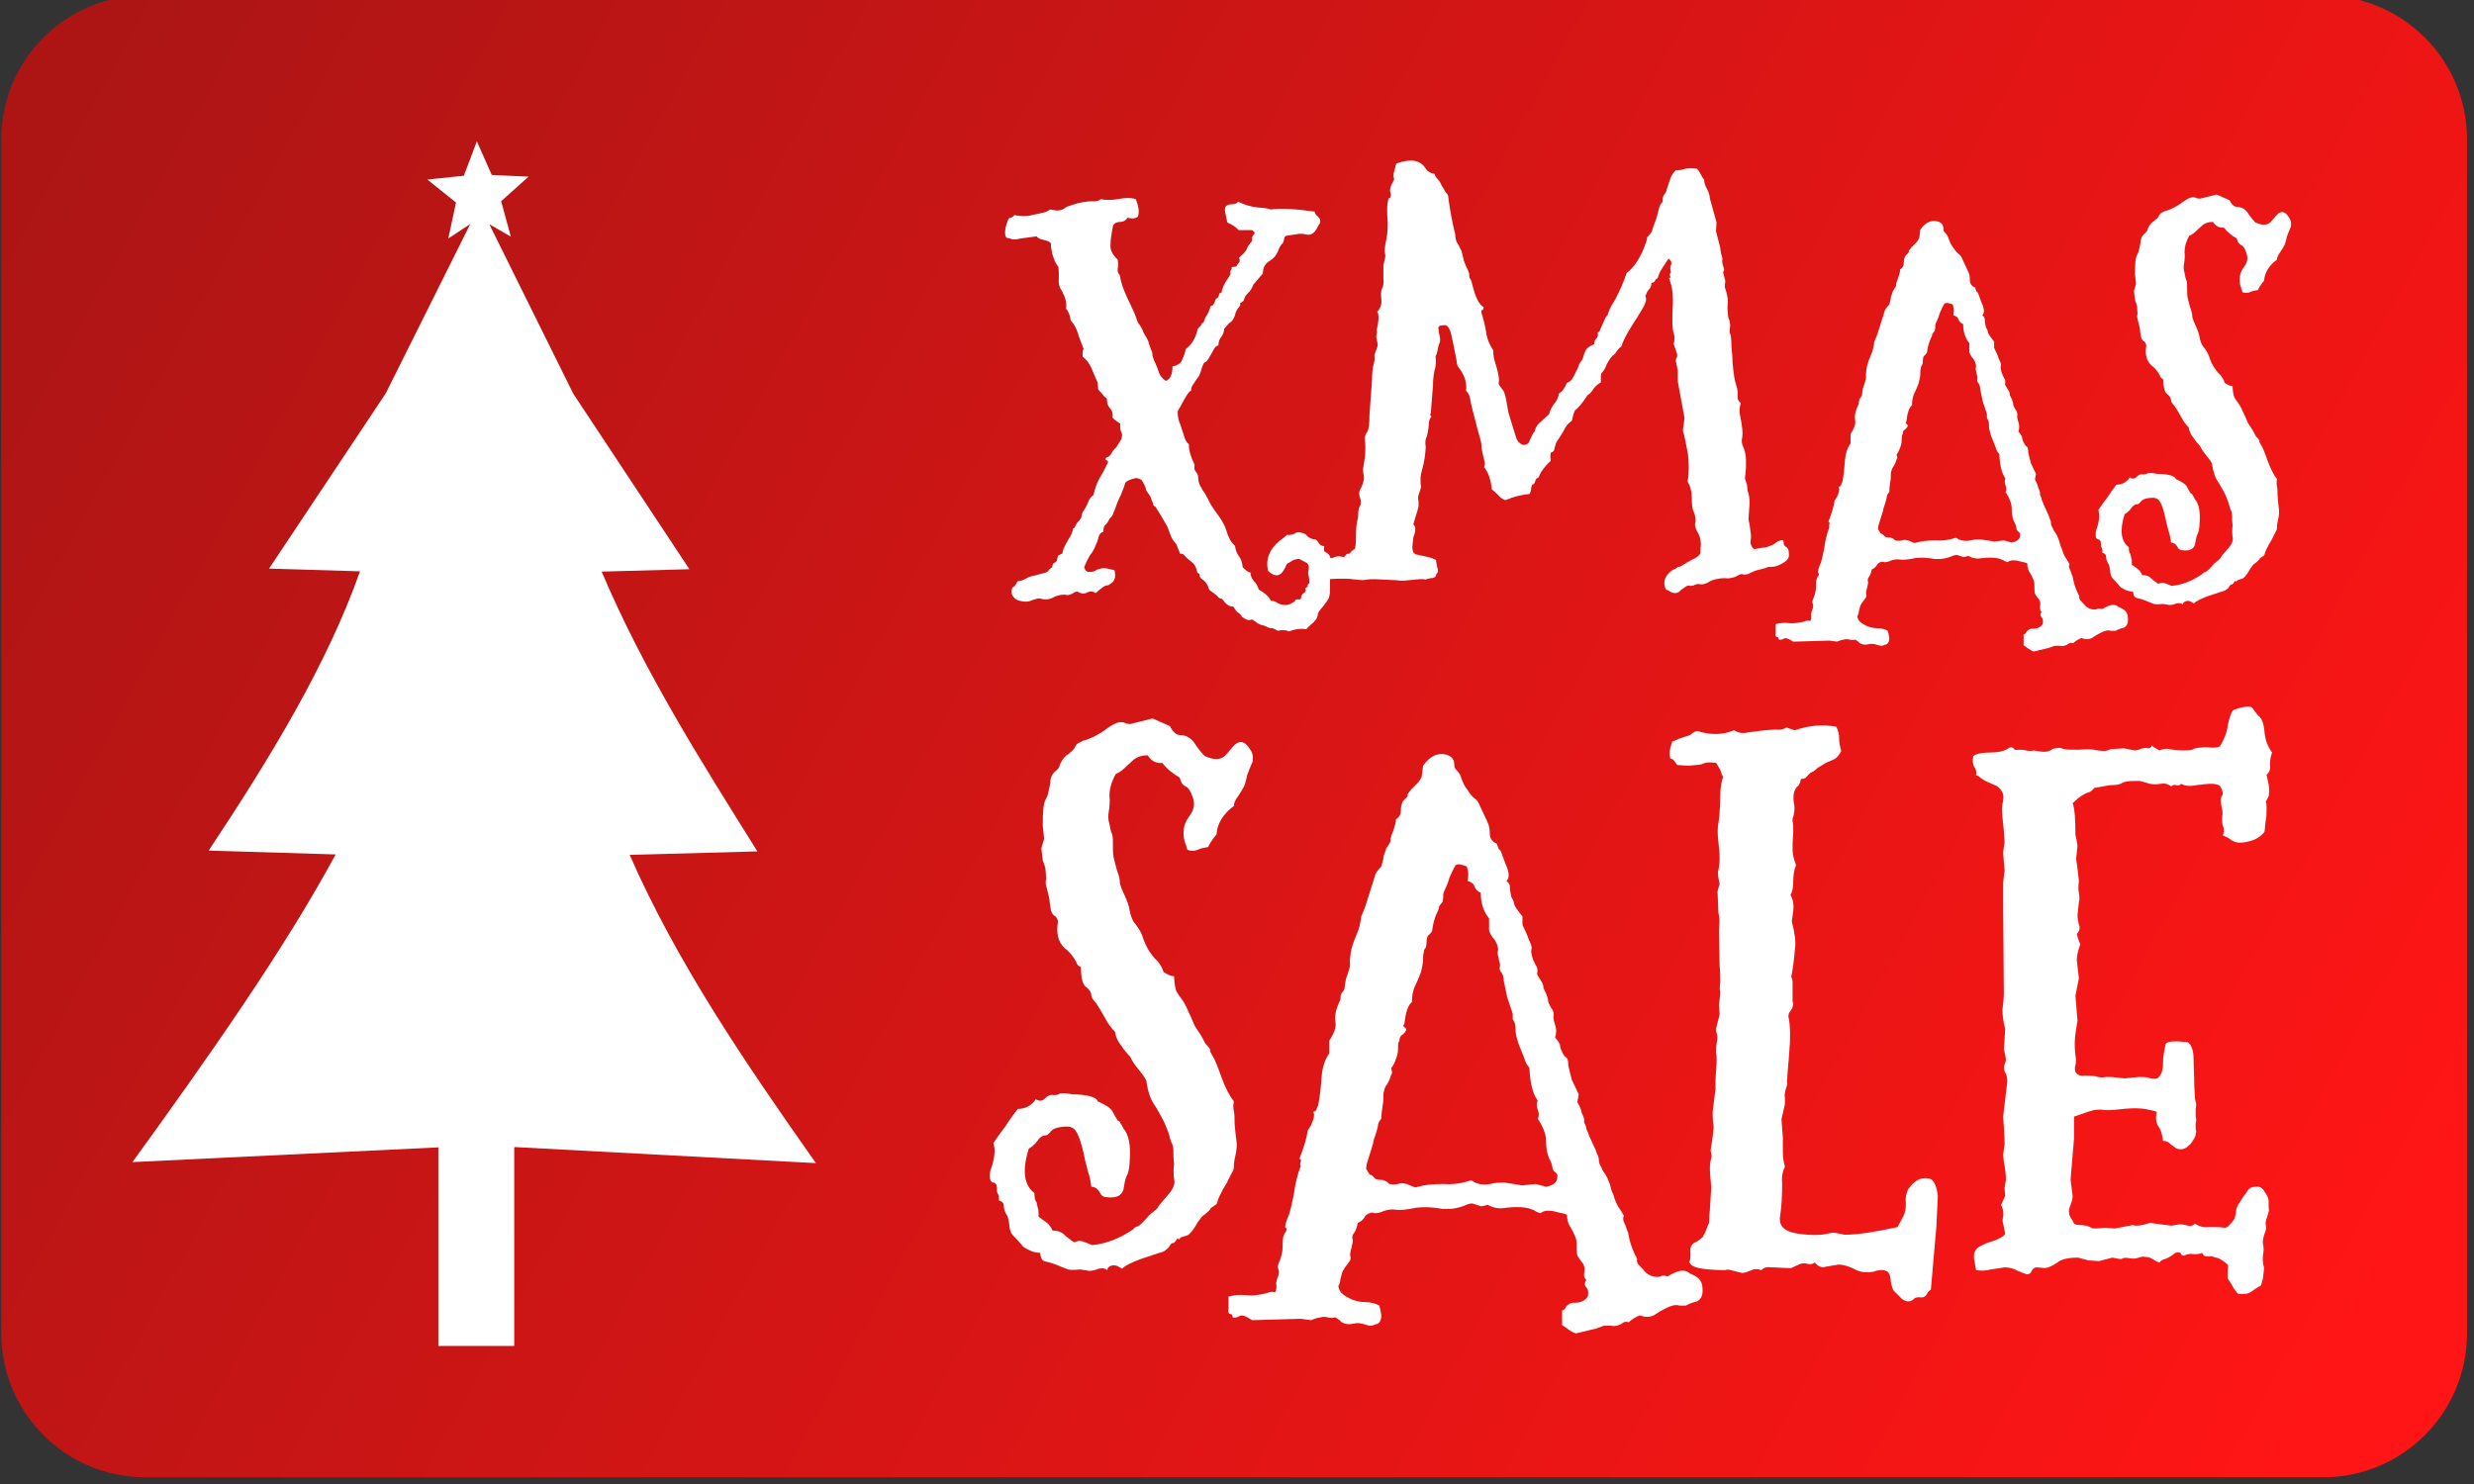 <?xml version="1.0" encoding="UTF-8" standalone="no"?>
<!DOCTYPE svg PUBLIC "-//W3C//DTD SVG 1.1//EN" "http://www.w3.org/Graphics/SVG/1.1/DTD/svg11.dtd">
<svg width="100%" height="100%" viewBox="0 0 220 132" version="1.1" xmlns="http://www.w3.org/2000/svg" xmlns:xlink="http://www.w3.org/1999/xlink" xml:space="preserve" xmlns:serif="http://www.serif.com/" style="fill-rule:evenodd;clip-rule:evenodd;stroke-linejoin:round;stroke-miterlimit:2;">
    <rect x="0" y="0" width="220" height="132" fill="#333333" stroke="none"/>
    <g transform="matrix(1.592,0,0,0.957,-540.868,-887.524)">
        <path d="M477.542,940.343C477.542,932.966 473.939,926.977 469.502,926.977L347.853,926.977C343.415,926.977 339.813,932.966 339.813,940.343L339.813,1051.34C339.813,1058.72 343.415,1064.71 347.853,1064.71L469.502,1064.71C473.939,1064.71 477.542,1058.72 477.542,1051.34L477.542,940.343Z" style="fill:url(#_Linear1);"/>
    </g>
    <g transform="matrix(0.914,0,0,0.914,-297.999,-295.512)">
        <g transform="matrix(50.247,0,0,50.247,424.182,381.541)">
            <path d="M0.349,-0.298C0.348,-0.289 0.352,-0.275 0.36,-0.258C0.359,-0.253 0.359,-0.25 0.361,-0.247C0.363,-0.244 0.365,-0.242 0.366,-0.239C0.367,-0.236 0.367,-0.233 0.367,-0.23C0.367,-0.228 0.368,-0.225 0.369,-0.222C0.37,-0.218 0.373,-0.215 0.375,-0.21C0.378,-0.206 0.381,-0.202 0.383,-0.197C0.386,-0.193 0.387,-0.189 0.389,-0.186C0.39,-0.183 0.395,-0.175 0.404,-0.163C0.413,-0.151 0.418,-0.141 0.42,-0.135C0.425,-0.118 0.431,-0.107 0.438,-0.102C0.439,-0.093 0.442,-0.086 0.446,-0.081C0.45,-0.076 0.452,-0.069 0.453,-0.06C0.459,-0.054 0.464,-0.05 0.468,-0.05C0.468,-0.043 0.471,-0.037 0.475,-0.033C0.479,-0.029 0.482,-0.024 0.484,-0.017C0.495,-0.011 0.503,-0.004 0.508,0.005C0.512,0.005 0.515,0.006 0.517,0.007C0.519,0.008 0.521,0.01 0.525,0.011C0.528,0.013 0.533,0.013 0.538,0.013C0.543,0.012 0.546,0.011 0.547,0.01C0.548,0.009 0.55,0.008 0.554,0.006C0.554,0.003 0.556,0.002 0.56,0.002C0.563,0.003 0.565,0.002 0.566,-0C0.566,-0.005 0.568,-0.008 0.571,-0.01C0.575,-0.012 0.576,-0.015 0.574,-0.019C0.577,-0.021 0.579,-0.023 0.579,-0.024C0.578,-0.025 0.579,-0.027 0.582,-0.029C0.582,-0.033 0.582,-0.037 0.581,-0.042C0.58,-0.046 0.579,-0.049 0.58,-0.052C0.581,-0.055 0.581,-0.058 0.581,-0.06C0.581,-0.062 0.58,-0.065 0.578,-0.068C0.57,-0.072 0.565,-0.075 0.563,-0.076C0.561,-0.077 0.557,-0.076 0.551,-0.074C0.544,-0.07 0.541,-0.068 0.541,-0.068C0.54,-0.069 0.538,-0.066 0.535,-0.059C0.527,-0.042 0.516,-0.04 0.502,-0.053C0.497,-0.076 0.505,-0.095 0.524,-0.111C0.53,-0.115 0.535,-0.119 0.539,-0.123C0.544,-0.122 0.549,-0.123 0.553,-0.125C0.557,-0.128 0.561,-0.129 0.566,-0.127C0.572,-0.126 0.575,-0.124 0.576,-0.123C0.577,-0.121 0.579,-0.119 0.583,-0.117C0.587,-0.115 0.59,-0.114 0.594,-0.114C0.597,-0.112 0.599,-0.109 0.601,-0.106C0.603,-0.103 0.606,-0.101 0.611,-0.101C0.61,-0.095 0.61,-0.092 0.612,-0.09C0.621,-0.086 0.624,-0.08 0.623,-0.071C0.622,-0.063 0.621,-0.054 0.622,-0.043C0.622,-0.033 0.622,-0.024 0.622,-0.017C0.622,-0.009 0.621,-0.003 0.619,0.001C0.616,0.006 0.614,0.009 0.612,0.011C0.61,0.014 0.608,0.017 0.604,0.021C0.6,0.026 0.598,0.03 0.598,0.034C0.597,0.037 0.596,0.041 0.593,0.043C0.591,0.046 0.588,0.049 0.585,0.051C0.583,0.053 0.579,0.056 0.576,0.06C0.564,0.058 0.553,0.06 0.543,0.064C0.535,0.061 0.528,0.061 0.521,0.063C0.514,0.059 0.51,0.057 0.508,0.058C0.506,0.058 0.503,0.057 0.499,0.055C0.495,0.053 0.492,0.052 0.491,0.052C0.489,0.052 0.487,0.051 0.483,0.049L0.473,0.042C0.471,0.041 0.47,0.041 0.467,0.042C0.465,0.043 0.462,0.042 0.458,0.04C0.453,0.037 0.451,0.036 0.451,0.035C0.451,0.034 0.449,0.032 0.446,0.029C0.442,0.027 0.44,0.024 0.438,0.021C0.437,0.019 0.436,0.017 0.434,0.016C0.426,0.016 0.42,0.011 0.413,0.001C0.41,0.001 0.407,-0 0.405,-0.003C0.403,-0.006 0.399,-0.008 0.394,-0.012C0.389,-0.015 0.387,-0.018 0.387,-0.02C0.385,-0.026 0.382,-0.031 0.377,-0.035C0.372,-0.038 0.369,-0.042 0.37,-0.044C0.37,-0.047 0.368,-0.049 0.365,-0.049C0.365,-0.053 0.363,-0.06 0.358,-0.067C0.356,-0.069 0.353,-0.071 0.351,-0.073C0.349,-0.074 0.347,-0.076 0.345,-0.078C0.344,-0.079 0.342,-0.081 0.34,-0.083C0.338,-0.086 0.335,-0.087 0.332,-0.086C0.331,-0.089 0.33,-0.091 0.329,-0.093C0.328,-0.096 0.327,-0.098 0.326,-0.101C0.325,-0.104 0.323,-0.107 0.321,-0.109C0.319,-0.111 0.317,-0.114 0.315,-0.118L0.307,-0.139L0.29,-0.168C0.289,-0.17 0.287,-0.172 0.286,-0.174C0.285,-0.177 0.283,-0.178 0.28,-0.18C0.28,-0.183 0.279,-0.186 0.277,-0.189C0.276,-0.193 0.275,-0.196 0.273,-0.199C0.268,-0.206 0.266,-0.209 0.266,-0.21C0.266,-0.211 0.265,-0.214 0.263,-0.219C0.261,-0.223 0.259,-0.227 0.257,-0.229C0.256,-0.23 0.252,-0.232 0.247,-0.233C0.233,-0.23 0.226,-0.226 0.225,-0.222C0.224,-0.217 0.221,-0.21 0.217,-0.2C0.212,-0.19 0.208,-0.18 0.205,-0.171C0.202,-0.163 0.2,-0.158 0.198,-0.157C0.197,-0.157 0.195,-0.154 0.193,-0.15C0.191,-0.146 0.188,-0.143 0.186,-0.141C0.184,-0.138 0.183,-0.134 0.183,-0.129C0.178,-0.127 0.175,-0.124 0.174,-0.119C0.173,-0.114 0.171,-0.108 0.168,-0.102C0.166,-0.096 0.162,-0.089 0.157,-0.083C0.153,-0.076 0.149,-0.068 0.146,-0.06C0.148,-0.054 0.151,-0.051 0.154,-0.051C0.158,-0.051 0.161,-0.051 0.164,-0.052C0.167,-0.053 0.169,-0.054 0.17,-0.055C0.172,-0.056 0.175,-0.057 0.18,-0.058C0.184,-0.059 0.193,-0.058 0.205,-0.054C0.207,-0.044 0.206,-0.037 0.202,-0.032C0.197,-0.028 0.194,-0.025 0.191,-0.025C0.189,-0.025 0.186,-0.024 0.183,-0.022C0.18,-0.02 0.178,-0.018 0.175,-0.016C0.173,-0.014 0.171,-0.012 0.168,-0.01C0.163,-0.014 0.157,-0.014 0.151,-0.011C0.146,-0.008 0.139,-0.009 0.133,-0.013C0.13,-0.013 0.128,-0.012 0.126,-0.011C0.124,-0.009 0.121,-0.008 0.118,-0.007C0.115,-0.006 0.112,-0.006 0.109,-0.007C0.106,-0.007 0.102,-0.007 0.098,-0.006C0.094,-0.005 0.09,-0.004 0.085,-0.001C0.081,0.001 0.077,0.002 0.073,0.002C0.069,0.002 0.066,0.002 0.063,0.001C0.061,0 0.058,0 0.054,0.001C0.051,0.002 0.046,0.003 0.042,0.005C0.037,0.007 0.03,0.007 0.022,0.005C0.015,0.004 0.009,-0.001 0.006,-0.008C0.005,-0.016 0.006,-0.021 0.009,-0.022C0.012,-0.024 0.015,-0.028 0.017,-0.033C0.022,-0.033 0.028,-0.035 0.033,-0.038C0.038,-0.041 0.044,-0.043 0.05,-0.044L0.072,-0.05C0.075,-0.051 0.077,-0.053 0.078,-0.055C0.079,-0.057 0.081,-0.058 0.084,-0.06C0.085,-0.065 0.086,-0.069 0.089,-0.069C0.092,-0.07 0.094,-0.073 0.094,-0.077C0.095,-0.082 0.096,-0.084 0.098,-0.084C0.1,-0.085 0.103,-0.086 0.104,-0.087C0.104,-0.093 0.108,-0.101 0.115,-0.113C0.122,-0.124 0.125,-0.132 0.124,-0.135C0.126,-0.135 0.127,-0.136 0.128,-0.138C0.129,-0.14 0.13,-0.142 0.131,-0.144C0.132,-0.146 0.134,-0.148 0.137,-0.151C0.139,-0.154 0.141,-0.157 0.141,-0.159C0.141,-0.162 0.142,-0.166 0.146,-0.171C0.149,-0.176 0.152,-0.181 0.154,-0.187C0.156,-0.193 0.16,-0.197 0.164,-0.2C0.167,-0.213 0.171,-0.224 0.176,-0.233C0.182,-0.243 0.186,-0.25 0.189,-0.257C0.193,-0.263 0.193,-0.267 0.19,-0.267C0.188,-0.267 0.187,-0.269 0.188,-0.272C0.194,-0.274 0.197,-0.277 0.199,-0.281C0.201,-0.285 0.204,-0.289 0.208,-0.292C0.212,-0.299 0.215,-0.303 0.216,-0.305C0.218,-0.307 0.219,-0.31 0.219,-0.313C0.22,-0.317 0.219,-0.32 0.217,-0.324C0.216,-0.327 0.215,-0.332 0.216,-0.338C0.207,-0.344 0.202,-0.348 0.201,-0.35C0.202,-0.358 0.2,-0.364 0.196,-0.368C0.192,-0.372 0.19,-0.378 0.19,-0.387C0.187,-0.389 0.183,-0.392 0.181,-0.396C0.178,-0.399 0.175,-0.402 0.173,-0.405L0.172,-0.418C0.168,-0.427 0.164,-0.436 0.16,-0.446C0.156,-0.455 0.15,-0.463 0.143,-0.468L0.143,-0.475C0.143,-0.477 0.143,-0.48 0.145,-0.483C0.141,-0.493 0.137,-0.503 0.134,-0.513C0.131,-0.522 0.127,-0.531 0.12,-0.538C0.119,-0.547 0.116,-0.555 0.111,-0.561C0.112,-0.569 0.111,-0.577 0.108,-0.584C0.105,-0.592 0.102,-0.597 0.1,-0.6C0.097,-0.606 0.096,-0.613 0.097,-0.62C0.097,-0.627 0.097,-0.634 0.096,-0.642C0.09,-0.649 0.087,-0.658 0.084,-0.668C0.082,-0.678 0.081,-0.684 0.082,-0.687C0.08,-0.69 0.076,-0.692 0.068,-0.694C0.061,-0.695 0.056,-0.698 0.054,-0.701L0.024,-0.697L0.014,-0.695C0.01,-0.695 0.007,-0.695 0.005,-0.696C0.002,-0.697 -0.001,-0.698 -0.004,-0.698C-0.009,-0.703 -0.008,-0.715 -0.002,-0.731C-0.001,-0.735 0.001,-0.737 0.004,-0.737C0.007,-0.738 0.009,-0.74 0.011,-0.742C0.023,-0.74 0.034,-0.739 0.044,-0.742C0.055,-0.744 0.062,-0.746 0.067,-0.747C0.072,-0.748 0.076,-0.75 0.08,-0.753C0.087,-0.752 0.091,-0.751 0.093,-0.751C0.095,-0.751 0.097,-0.751 0.101,-0.752C0.105,-0.753 0.108,-0.755 0.11,-0.757C0.113,-0.759 0.121,-0.761 0.133,-0.765C0.146,-0.768 0.155,-0.769 0.162,-0.769C0.168,-0.768 0.174,-0.77 0.179,-0.773C0.187,-0.771 0.197,-0.771 0.211,-0.773C0.225,-0.776 0.237,-0.776 0.246,-0.773C0.252,-0.758 0.253,-0.747 0.25,-0.739C0.244,-0.735 0.238,-0.735 0.23,-0.737C0.227,-0.732 0.222,-0.729 0.216,-0.729C0.21,-0.729 0.205,-0.727 0.202,-0.722C0.199,-0.707 0.197,-0.694 0.197,-0.685C0.196,-0.675 0.201,-0.665 0.211,-0.656C0.212,-0.649 0.212,-0.643 0.211,-0.638C0.21,-0.633 0.212,-0.629 0.215,-0.626C0.217,-0.612 0.222,-0.598 0.229,-0.583C0.236,-0.568 0.242,-0.556 0.245,-0.548C0.248,-0.539 0.25,-0.533 0.253,-0.53C0.256,-0.526 0.257,-0.523 0.259,-0.52C0.26,-0.516 0.262,-0.512 0.266,-0.506C0.269,-0.501 0.271,-0.497 0.271,-0.494L0.275,-0.483C0.277,-0.479 0.278,-0.476 0.278,-0.473C0.278,-0.469 0.28,-0.465 0.282,-0.459C0.285,-0.454 0.287,-0.447 0.29,-0.44C0.292,-0.432 0.297,-0.426 0.304,-0.421C0.313,-0.424 0.317,-0.434 0.317,-0.449C0.326,-0.451 0.332,-0.454 0.335,-0.46C0.338,-0.467 0.341,-0.474 0.343,-0.483C0.354,-0.491 0.362,-0.504 0.366,-0.522C0.37,-0.526 0.372,-0.528 0.373,-0.53C0.373,-0.531 0.374,-0.533 0.377,-0.534C0.379,-0.54 0.381,-0.545 0.384,-0.549C0.387,-0.554 0.389,-0.559 0.391,-0.566C0.395,-0.567 0.397,-0.569 0.398,-0.572C0.399,-0.575 0.4,-0.577 0.401,-0.58C0.405,-0.581 0.406,-0.584 0.407,-0.587C0.407,-0.59 0.409,-0.592 0.412,-0.592C0.413,-0.6 0.417,-0.608 0.422,-0.616C0.428,-0.624 0.43,-0.629 0.429,-0.63C0.428,-0.632 0.429,-0.634 0.432,-0.638C0.43,-0.64 0.432,-0.642 0.436,-0.642C0.439,-0.642 0.442,-0.643 0.442,-0.645C0.443,-0.647 0.444,-0.649 0.446,-0.65C0.447,-0.652 0.448,-0.655 0.446,-0.66C0.448,-0.661 0.45,-0.664 0.454,-0.667C0.457,-0.67 0.46,-0.674 0.461,-0.677C0.462,-0.68 0.464,-0.683 0.467,-0.687C0.47,-0.69 0.472,-0.693 0.471,-0.696C0.471,-0.7 0.472,-0.702 0.475,-0.705C0.477,-0.708 0.476,-0.71 0.471,-0.713L0.445,-0.713C0.441,-0.718 0.434,-0.723 0.423,-0.728C0.422,-0.734 0.421,-0.739 0.42,-0.743C0.419,-0.747 0.418,-0.752 0.419,-0.757C0.421,-0.761 0.425,-0.763 0.431,-0.763C0.437,-0.763 0.441,-0.764 0.444,-0.768C0.457,-0.762 0.47,-0.758 0.482,-0.757C0.495,-0.756 0.503,-0.755 0.507,-0.753C0.527,-0.756 0.555,-0.754 0.592,-0.749C0.593,-0.745 0.595,-0.742 0.598,-0.74C0.601,-0.737 0.603,-0.735 0.603,-0.731C0.603,-0.728 0.603,-0.726 0.601,-0.724C0.599,-0.722 0.598,-0.719 0.597,-0.717C0.591,-0.706 0.584,-0.702 0.574,-0.705C0.57,-0.706 0.566,-0.706 0.563,-0.706L0.537,-0.702C0.535,-0.701 0.533,-0.699 0.533,-0.695C0.532,-0.692 0.532,-0.689 0.53,-0.687C0.527,-0.685 0.525,-0.681 0.523,-0.677C0.522,-0.673 0.52,-0.669 0.518,-0.666C0.516,-0.662 0.512,-0.658 0.506,-0.654C0.497,-0.649 0.492,-0.641 0.492,-0.629L0.474,-0.608C0.47,-0.599 0.467,-0.594 0.464,-0.592C0.462,-0.59 0.46,-0.588 0.458,-0.585C0.457,-0.582 0.456,-0.58 0.455,-0.577C0.454,-0.575 0.451,-0.573 0.448,-0.572C0.449,-0.569 0.448,-0.566 0.445,-0.563C0.442,-0.559 0.439,-0.555 0.438,-0.548C0.436,-0.542 0.433,-0.538 0.431,-0.536C0.428,-0.534 0.426,-0.532 0.424,-0.53C0.423,-0.528 0.421,-0.527 0.42,-0.525C0.419,-0.524 0.418,-0.523 0.417,-0.522C0.417,-0.517 0.415,-0.511 0.412,-0.507C0.408,-0.502 0.406,-0.497 0.406,-0.49C0.402,-0.489 0.399,-0.486 0.397,-0.482C0.395,-0.479 0.393,-0.474 0.389,-0.468C0.386,-0.462 0.383,-0.459 0.382,-0.458C0.381,-0.458 0.379,-0.457 0.377,-0.454C0.376,-0.451 0.374,-0.448 0.373,-0.443C0.372,-0.439 0.37,-0.434 0.368,-0.43C0.365,-0.426 0.362,-0.422 0.359,-0.417C0.355,-0.412 0.353,-0.408 0.353,-0.402C0.349,-0.401 0.345,-0.394 0.338,-0.382C0.332,-0.37 0.328,-0.364 0.327,-0.362C0.327,-0.352 0.329,-0.343 0.332,-0.337C0.334,-0.33 0.337,-0.323 0.339,-0.316C0.341,-0.308 0.344,-0.302 0.349,-0.298Z" style="fill:white;fill-rule:nonzero;"/>
        </g>
        <g transform="matrix(50.247,0,0,50.247,454.703,381.541)">
            <path d="M0.118,-0.645L0.121,-0.658C0.122,-0.661 0.122,-0.665 0.121,-0.668C0.12,-0.674 0.121,-0.684 0.124,-0.696C0.126,-0.708 0.127,-0.721 0.126,-0.734C0.125,-0.747 0.125,-0.757 0.126,-0.765C0.127,-0.772 0.128,-0.775 0.129,-0.775C0.132,-0.775 0.133,-0.779 0.132,-0.785C0.129,-0.791 0.132,-0.799 0.139,-0.811C0.137,-0.817 0.137,-0.822 0.139,-0.827C0.14,-0.831 0.141,-0.836 0.143,-0.842C0.171,-0.852 0.19,-0.849 0.2,-0.832C0.204,-0.826 0.21,-0.823 0.217,-0.822C0.218,-0.818 0.22,-0.815 0.223,-0.812C0.226,-0.808 0.229,-0.805 0.23,-0.801C0.232,-0.798 0.234,-0.794 0.236,-0.791C0.237,-0.788 0.24,-0.785 0.243,-0.781C0.247,-0.75 0.252,-0.725 0.257,-0.705C0.257,-0.697 0.259,-0.692 0.261,-0.688C0.264,-0.684 0.265,-0.681 0.267,-0.677C0.269,-0.674 0.27,-0.67 0.271,-0.666C0.272,-0.661 0.273,-0.657 0.274,-0.653C0.276,-0.649 0.277,-0.645 0.279,-0.641C0.281,-0.637 0.283,-0.633 0.284,-0.629C0.284,-0.622 0.285,-0.619 0.286,-0.619C0.287,-0.618 0.287,-0.617 0.288,-0.615C0.289,-0.612 0.29,-0.609 0.291,-0.604C0.297,-0.581 0.304,-0.568 0.312,-0.564C0.312,-0.561 0.311,-0.558 0.309,-0.558C0.307,-0.558 0.307,-0.554 0.31,-0.546C0.312,-0.539 0.315,-0.528 0.317,-0.515C0.319,-0.501 0.324,-0.49 0.331,-0.48C0.33,-0.473 0.332,-0.463 0.337,-0.448C0.341,-0.434 0.343,-0.423 0.341,-0.416C0.342,-0.413 0.345,-0.409 0.348,-0.405C0.352,-0.401 0.354,-0.393 0.356,-0.383C0.358,-0.372 0.359,-0.365 0.36,-0.36L0.363,-0.35L0.375,-0.311C0.377,-0.305 0.381,-0.3 0.388,-0.297C0.395,-0.297 0.399,-0.299 0.401,-0.305C0.405,-0.314 0.408,-0.321 0.411,-0.323C0.412,-0.33 0.416,-0.337 0.423,-0.342C0.429,-0.348 0.435,-0.353 0.439,-0.357C0.441,-0.365 0.444,-0.371 0.449,-0.377C0.454,-0.383 0.457,-0.39 0.458,-0.397C0.465,-0.401 0.469,-0.407 0.473,-0.417C0.479,-0.419 0.483,-0.423 0.486,-0.429L0.493,-0.443C0.495,-0.447 0.496,-0.45 0.497,-0.453C0.498,-0.455 0.499,-0.457 0.5,-0.458C0.502,-0.46 0.504,-0.463 0.505,-0.468C0.506,-0.472 0.508,-0.477 0.51,-0.481C0.513,-0.485 0.518,-0.489 0.526,-0.492C0.526,-0.497 0.528,-0.501 0.53,-0.503C0.533,-0.505 0.534,-0.509 0.533,-0.515C0.535,-0.515 0.537,-0.517 0.538,-0.521L0.547,-0.541C0.548,-0.544 0.55,-0.547 0.552,-0.548C0.553,-0.554 0.558,-0.565 0.567,-0.579C0.577,-0.598 0.584,-0.615 0.589,-0.63C0.601,-0.639 0.61,-0.652 0.618,-0.668C0.625,-0.684 0.629,-0.695 0.629,-0.7C0.633,-0.703 0.636,-0.707 0.638,-0.711C0.639,-0.716 0.641,-0.721 0.643,-0.726C0.645,-0.732 0.648,-0.739 0.65,-0.749C0.652,-0.759 0.655,-0.765 0.659,-0.768C0.658,-0.773 0.659,-0.777 0.661,-0.781C0.664,-0.784 0.666,-0.788 0.667,-0.793L0.673,-0.811C0.675,-0.818 0.679,-0.824 0.684,-0.829C0.691,-0.829 0.697,-0.83 0.703,-0.832C0.708,-0.833 0.715,-0.833 0.725,-0.832C0.728,-0.829 0.73,-0.826 0.732,-0.822C0.734,-0.818 0.736,-0.814 0.739,-0.811C0.739,-0.805 0.741,-0.799 0.745,-0.792C0.748,-0.786 0.75,-0.78 0.75,-0.775L0.763,-0.728L0.762,-0.711L0.77,-0.68C0.77,-0.677 0.771,-0.673 0.772,-0.667C0.774,-0.661 0.775,-0.657 0.774,-0.654C0.774,-0.652 0.774,-0.648 0.776,-0.643C0.778,-0.638 0.778,-0.635 0.777,-0.634C0.776,-0.633 0.776,-0.632 0.776,-0.63L0.78,-0.615L0.779,-0.603C0.783,-0.591 0.785,-0.582 0.785,-0.574C0.784,-0.566 0.784,-0.559 0.785,-0.553C0.785,-0.547 0.786,-0.542 0.788,-0.538C0.789,-0.533 0.79,-0.529 0.789,-0.523C0.788,-0.518 0.788,-0.514 0.79,-0.511C0.791,-0.507 0.792,-0.499 0.792,-0.486C0.793,-0.477 0.794,-0.467 0.794,-0.457C0.795,-0.446 0.796,-0.437 0.797,-0.431C0.798,-0.424 0.799,-0.419 0.8,-0.417C0.801,-0.414 0.802,-0.41 0.803,-0.406C0.804,-0.402 0.804,-0.398 0.804,-0.392C0.803,-0.387 0.805,-0.382 0.81,-0.378C0.807,-0.369 0.807,-0.361 0.809,-0.352C0.813,-0.333 0.814,-0.32 0.813,-0.313C0.811,-0.305 0.812,-0.299 0.814,-0.295C0.818,-0.286 0.82,-0.277 0.82,-0.268L0.82,-0.251L0.818,-0.232L0.822,-0.22L0.823,-0.209C0.826,-0.201 0.827,-0.193 0.827,-0.184L0.825,-0.155C0.825,-0.151 0.826,-0.147 0.827,-0.143C0.828,-0.138 0.828,-0.133 0.829,-0.128C0.83,-0.124 0.83,-0.118 0.829,-0.111C0.828,-0.105 0.831,-0.099 0.836,-0.095C0.841,-0.096 0.846,-0.097 0.852,-0.098C0.857,-0.098 0.861,-0.099 0.865,-0.101C0.869,-0.102 0.873,-0.104 0.876,-0.106C0.879,-0.109 0.883,-0.111 0.887,-0.112C0.891,-0.114 0.893,-0.112 0.893,-0.108C0.893,-0.104 0.894,-0.102 0.897,-0.1C0.901,-0.098 0.903,-0.094 0.903,-0.088C0.904,-0.083 0.903,-0.078 0.9,-0.075C0.898,-0.072 0.893,-0.069 0.886,-0.065C0.879,-0.062 0.874,-0.061 0.871,-0.061C0.868,-0.061 0.864,-0.061 0.861,-0.06C0.857,-0.058 0.853,-0.057 0.848,-0.056C0.843,-0.055 0.84,-0.054 0.837,-0.053L0.824,-0.047C0.821,-0.046 0.819,-0.046 0.816,-0.046C0.813,-0.047 0.81,-0.047 0.808,-0.046C0.806,-0.045 0.804,-0.044 0.802,-0.043C0.801,-0.042 0.798,-0.041 0.794,-0.04C0.79,-0.039 0.785,-0.038 0.779,-0.039C0.773,-0.039 0.767,-0.038 0.762,-0.037C0.757,-0.036 0.752,-0.034 0.749,-0.032C0.746,-0.03 0.743,-0.029 0.74,-0.028C0.738,-0.027 0.735,-0.027 0.732,-0.027C0.729,-0.028 0.725,-0.028 0.721,-0.026C0.717,-0.024 0.714,-0.024 0.712,-0.024C0.71,-0.025 0.707,-0.025 0.704,-0.023C0.701,-0.021 0.698,-0.019 0.694,-0.016C0.691,-0.012 0.688,-0.011 0.684,-0.01C0.68,-0.01 0.676,-0.011 0.673,-0.013C0.67,-0.015 0.668,-0.016 0.665,-0.017C0.659,-0.03 0.662,-0.041 0.673,-0.051C0.677,-0.054 0.679,-0.056 0.681,-0.056C0.682,-0.056 0.684,-0.057 0.686,-0.059C0.688,-0.061 0.69,-0.061 0.691,-0.061C0.692,-0.061 0.694,-0.062 0.699,-0.065C0.703,-0.068 0.709,-0.071 0.716,-0.075C0.723,-0.078 0.729,-0.082 0.732,-0.087C0.732,-0.091 0.732,-0.095 0.732,-0.098C0.733,-0.102 0.733,-0.106 0.732,-0.111C0.732,-0.116 0.73,-0.12 0.728,-0.125C0.725,-0.13 0.723,-0.134 0.722,-0.138C0.721,-0.142 0.721,-0.145 0.722,-0.147C0.723,-0.153 0.722,-0.16 0.719,-0.167C0.716,-0.173 0.715,-0.183 0.715,-0.196C0.715,-0.208 0.712,-0.218 0.707,-0.226C0.71,-0.244 0.71,-0.264 0.707,-0.283C0.703,-0.303 0.701,-0.314 0.7,-0.317C0.699,-0.32 0.698,-0.323 0.698,-0.326L0.701,-0.349L0.688,-0.42L0.688,-0.441L0.685,-0.456C0.684,-0.459 0.684,-0.461 0.685,-0.464C0.686,-0.466 0.687,-0.469 0.687,-0.472L0.68,-0.493C0.682,-0.5 0.682,-0.505 0.681,-0.51C0.677,-0.521 0.677,-0.539 0.678,-0.563C0.68,-0.586 0.677,-0.605 0.671,-0.62C0.674,-0.62 0.674,-0.622 0.673,-0.625C0.672,-0.628 0.673,-0.63 0.675,-0.631C0.673,-0.637 0.673,-0.642 0.675,-0.646C0.677,-0.65 0.675,-0.654 0.67,-0.658C0.668,-0.654 0.664,-0.649 0.659,-0.641C0.654,-0.634 0.651,-0.627 0.649,-0.62C0.647,-0.619 0.645,-0.618 0.644,-0.615C0.643,-0.613 0.641,-0.611 0.637,-0.611C0.637,-0.605 0.635,-0.601 0.633,-0.599C0.63,-0.596 0.628,-0.593 0.627,-0.589C0.625,-0.587 0.625,-0.585 0.626,-0.583C0.627,-0.58 0.627,-0.577 0.625,-0.572C0.623,-0.566 0.616,-0.554 0.603,-0.534C0.59,-0.514 0.582,-0.499 0.579,-0.488C0.576,-0.486 0.573,-0.483 0.57,-0.479C0.568,-0.475 0.565,-0.472 0.561,-0.469C0.557,-0.465 0.554,-0.46 0.55,-0.452C0.547,-0.444 0.543,-0.438 0.54,-0.436C0.539,-0.432 0.539,-0.429 0.539,-0.427L0.539,-0.418C0.533,-0.415 0.529,-0.411 0.525,-0.406C0.522,-0.401 0.518,-0.396 0.513,-0.393C0.504,-0.379 0.496,-0.369 0.489,-0.364C0.487,-0.36 0.485,-0.354 0.483,-0.344C0.478,-0.34 0.473,-0.336 0.47,-0.33C0.467,-0.324 0.464,-0.319 0.46,-0.313C0.456,-0.307 0.454,-0.304 0.453,-0.302C0.452,-0.301 0.452,-0.299 0.451,-0.296C0.45,-0.294 0.449,-0.291 0.449,-0.288C0.448,-0.285 0.446,-0.283 0.442,-0.282C0.441,-0.278 0.441,-0.272 0.442,-0.266C0.435,-0.26 0.429,-0.253 0.423,-0.244C0.42,-0.237 0.418,-0.233 0.417,-0.233C0.415,-0.233 0.413,-0.231 0.412,-0.227C0.411,-0.223 0.409,-0.22 0.406,-0.22C0.405,-0.217 0.404,-0.214 0.404,-0.211C0.403,-0.208 0.403,-0.205 0.401,-0.202C0.387,-0.201 0.371,-0.197 0.354,-0.19C0.349,-0.192 0.344,-0.195 0.34,-0.2C0.336,-0.204 0.332,-0.208 0.328,-0.211C0.326,-0.23 0.321,-0.244 0.313,-0.254C0.315,-0.259 0.315,-0.264 0.313,-0.268C0.312,-0.272 0.311,-0.277 0.31,-0.281C0.309,-0.286 0.308,-0.29 0.308,-0.294C0.308,-0.299 0.307,-0.303 0.306,-0.307L0.299,-0.332C0.298,-0.336 0.297,-0.34 0.296,-0.344L0.289,-0.371L0.286,-0.386C0.285,-0.392 0.283,-0.397 0.278,-0.402C0.28,-0.418 0.275,-0.433 0.263,-0.448C0.261,-0.45 0.26,-0.456 0.259,-0.464C0.257,-0.473 0.255,-0.486 0.251,-0.503C0.248,-0.521 0.243,-0.529 0.237,-0.529C0.231,-0.529 0.228,-0.528 0.226,-0.527C0.224,-0.525 0.224,-0.523 0.225,-0.52C0.225,-0.516 0.226,-0.512 0.227,-0.508C0.228,-0.503 0.228,-0.499 0.227,-0.495C0.225,-0.491 0.224,-0.487 0.223,-0.481C0.222,-0.476 0.221,-0.472 0.219,-0.469C0.22,-0.46 0.22,-0.451 0.217,-0.441C0.215,-0.432 0.214,-0.422 0.214,-0.412L0.21,-0.362C0.21,-0.36 0.21,-0.359 0.209,-0.357C0.208,-0.355 0.209,-0.354 0.211,-0.352C0.208,-0.348 0.206,-0.344 0.206,-0.339C0.206,-0.334 0.205,-0.328 0.204,-0.322C0.203,-0.316 0.201,-0.311 0.2,-0.308C0.199,-0.304 0.199,-0.299 0.2,-0.293C0.199,-0.277 0.197,-0.265 0.195,-0.257C0.193,-0.249 0.191,-0.242 0.19,-0.235C0.19,-0.228 0.19,-0.223 0.19,-0.221C0.191,-0.219 0.191,-0.217 0.191,-0.215L0.186,-0.2C0.185,-0.196 0.185,-0.192 0.186,-0.188C0.186,-0.183 0.186,-0.18 0.186,-0.178C0.185,-0.173 0.183,-0.166 0.18,-0.157C0.177,-0.148 0.176,-0.143 0.176,-0.143C0.181,-0.139 0.181,-0.131 0.176,-0.118L0.174,-0.1C0.174,-0.092 0.176,-0.087 0.181,-0.085C0.186,-0.084 0.194,-0.082 0.204,-0.08C0.215,-0.077 0.22,-0.075 0.22,-0.073C0.22,-0.07 0.221,-0.067 0.222,-0.061C0.224,-0.056 0.224,-0.052 0.223,-0.05C0.221,-0.048 0.22,-0.046 0.22,-0.045C0.219,-0.041 0.216,-0.039 0.21,-0.039C0.204,-0.038 0.201,-0.037 0.199,-0.036C0.198,-0.037 0.197,-0.037 0.195,-0.037L0.188,-0.037L0.156,-0.034C0.154,-0.034 0.149,-0.034 0.143,-0.035L0.102,-0.037C0.095,-0.037 0.09,-0.037 0.085,-0.036C0.08,-0.035 0.074,-0.035 0.067,-0.036C0.059,-0.037 0.051,-0.038 0.042,-0.038C0.034,-0.038 0.024,-0.038 0.013,-0.037C0.002,-0.036 -0.007,-0.037 -0.014,-0.042C-0.014,-0.045 -0.015,-0.049 -0.017,-0.055C-0.018,-0.06 -0.017,-0.064 -0.014,-0.067C-0.012,-0.071 -0.009,-0.074 -0.005,-0.074C-0,-0.075 0.004,-0.076 0.007,-0.077C0.01,-0.078 0.013,-0.078 0.015,-0.078C0.017,-0.077 0.02,-0.078 0.024,-0.08C0.028,-0.081 0.031,-0.082 0.035,-0.081C0.038,-0.08 0.041,-0.08 0.042,-0.08C0.046,-0.085 0.048,-0.087 0.049,-0.086C0.05,-0.086 0.051,-0.086 0.053,-0.087C0.055,-0.09 0.058,-0.093 0.063,-0.096C0.065,-0.105 0.065,-0.115 0.065,-0.127C0.065,-0.139 0.067,-0.149 0.069,-0.157C0.069,-0.167 0.07,-0.173 0.071,-0.176C0.075,-0.181 0.075,-0.187 0.073,-0.194C0.07,-0.201 0.071,-0.207 0.073,-0.211C0.076,-0.216 0.078,-0.221 0.079,-0.225C0.08,-0.229 0.081,-0.233 0.08,-0.237C0.079,-0.242 0.078,-0.247 0.079,-0.253C0.08,-0.259 0.081,-0.265 0.082,-0.272C0.083,-0.28 0.083,-0.287 0.083,-0.295L0.082,-0.312C0.083,-0.315 0.084,-0.319 0.087,-0.323C0.09,-0.328 0.091,-0.339 0.091,-0.355L0.096,-0.423C0.096,-0.436 0.097,-0.446 0.099,-0.453C0.101,-0.459 0.101,-0.464 0.101,-0.467C0.1,-0.469 0.101,-0.473 0.103,-0.478C0.105,-0.483 0.107,-0.488 0.107,-0.492L0.104,-0.507C0.106,-0.514 0.106,-0.518 0.105,-0.519C0.109,-0.537 0.11,-0.549 0.106,-0.555C0.112,-0.561 0.115,-0.569 0.114,-0.579C0.113,-0.589 0.113,-0.596 0.116,-0.601C0.118,-0.606 0.119,-0.612 0.118,-0.62C0.118,-0.628 0.118,-0.636 0.118,-0.645Z" style="fill:white;fill-rule:nonzero;"/>
        </g>
        <g transform="matrix(50.247,0,0,50.247,499.552,381.541)">
            <path d="M0.479,-0.262L0.489,-0.241L0.487,-0.23C0.491,-0.223 0.493,-0.217 0.493,-0.215C0.496,-0.209 0.497,-0.205 0.497,-0.204C0.496,-0.202 0.497,-0.2 0.498,-0.198C0.499,-0.196 0.5,-0.194 0.5,-0.191C0.501,-0.189 0.503,-0.185 0.504,-0.181C0.506,-0.177 0.508,-0.173 0.51,-0.168C0.512,-0.164 0.514,-0.16 0.515,-0.156C0.517,-0.152 0.518,-0.149 0.518,-0.146C0.518,-0.143 0.519,-0.14 0.521,-0.137C0.522,-0.134 0.523,-0.132 0.525,-0.129C0.527,-0.127 0.528,-0.124 0.53,-0.121C0.531,-0.118 0.533,-0.114 0.534,-0.111C0.535,-0.107 0.536,-0.102 0.539,-0.096C0.541,-0.089 0.543,-0.084 0.546,-0.079C0.549,-0.075 0.552,-0.07 0.554,-0.066C0.552,-0.063 0.553,-0.059 0.555,-0.055C0.557,-0.051 0.558,-0.046 0.56,-0.042C0.561,-0.037 0.562,-0.031 0.564,-0.025C0.566,-0.019 0.568,-0.014 0.57,-0.01C0.572,-0.007 0.573,-0.004 0.573,-0.003C0.572,-0.002 0.573,-0 0.574,0.003C0.577,0.006 0.581,0.01 0.584,0.014C0.588,0.018 0.592,0.02 0.596,0.021C0.6,0.022 0.604,0.022 0.607,0.021C0.61,0.019 0.613,0.02 0.617,0.021C0.631,0.012 0.642,0.01 0.649,0.017C0.661,0.021 0.667,0.028 0.667,0.038C0.668,0.048 0.665,0.054 0.659,0.057C0.65,0.059 0.645,0.062 0.643,0.063C0.64,0.063 0.637,0.063 0.634,0.063C0.631,0.062 0.627,0.062 0.624,0.063C0.62,0.064 0.616,0.066 0.612,0.068C0.608,0.07 0.603,0.073 0.597,0.077C0.591,0.08 0.584,0.08 0.577,0.077C0.572,0.079 0.566,0.082 0.561,0.087C0.557,0.086 0.555,0.086 0.552,0.088C0.55,0.09 0.547,0.091 0.544,0.092C0.542,0.092 0.539,0.093 0.536,0.092C0.533,0.092 0.529,0.092 0.525,0.092C0.517,0.095 0.512,0.097 0.51,0.097L0.485,0.103C0.481,0.102 0.478,0.1 0.475,0.098C0.471,0.095 0.468,0.093 0.465,0.091L0.465,0.07C0.467,0.07 0.469,0.068 0.47,0.066C0.471,0.064 0.473,0.062 0.475,0.061C0.477,0.059 0.48,0.059 0.482,0.059C0.492,0.059 0.498,0.056 0.502,0.05C0.503,0.045 0.503,0.04 0.5,0.037C0.497,0.034 0.497,0.03 0.5,0.026C0.497,0.024 0.496,0.02 0.497,0.015C0.498,0.009 0.497,0.005 0.494,0.001C0.491,-0.002 0.489,-0.006 0.487,-0.009C0.486,-0.013 0.486,-0.017 0.486,-0.022C0.486,-0.027 0.486,-0.032 0.484,-0.036C0.482,-0.041 0.48,-0.045 0.477,-0.05C0.474,-0.054 0.472,-0.061 0.472,-0.068C0.466,-0.07 0.459,-0.071 0.452,-0.073C0.445,-0.074 0.439,-0.074 0.434,-0.07C0.43,-0.071 0.428,-0.072 0.425,-0.074C0.423,-0.075 0.418,-0.077 0.412,-0.078C0.405,-0.079 0.396,-0.079 0.386,-0.078C0.376,-0.076 0.367,-0.077 0.358,-0.082C0.354,-0.081 0.351,-0.08 0.348,-0.08L0.336,-0.084C0.333,-0.084 0.329,-0.083 0.325,-0.081C0.32,-0.079 0.316,-0.078 0.311,-0.077C0.305,-0.076 0.299,-0.076 0.293,-0.076C0.279,-0.079 0.266,-0.079 0.256,-0.078C0.242,-0.075 0.231,-0.074 0.226,-0.075C0.22,-0.076 0.214,-0.075 0.208,-0.073C0.202,-0.07 0.198,-0.07 0.195,-0.07C0.193,-0.071 0.19,-0.071 0.188,-0.07C0.185,-0.069 0.182,-0.067 0.18,-0.063C0.177,-0.059 0.174,-0.057 0.171,-0.056C0.17,-0.05 0.168,-0.044 0.164,-0.039C0.163,-0.036 0.163,-0.034 0.164,-0.031C0.164,-0.029 0.163,-0.025 0.162,-0.02C0.16,-0.014 0.16,-0.011 0.16,-0.009C0.161,-0.007 0.161,-0.005 0.16,-0.002C0.159,-0 0.157,0.002 0.155,0.005C0.153,0.007 0.151,0.011 0.149,0.014C0.148,0.018 0.147,0.021 0.146,0.025C0.146,0.028 0.145,0.032 0.143,0.035C0.144,0.04 0.146,0.044 0.149,0.046C0.152,0.049 0.156,0.051 0.162,0.054C0.167,0.056 0.174,0.058 0.182,0.058C0.19,0.058 0.197,0.06 0.202,0.063C0.203,0.067 0.204,0.071 0.205,0.077C0.205,0.083 0.203,0.087 0.2,0.089C0.198,0.09 0.195,0.09 0.194,0.091C0.192,0.092 0.19,0.092 0.188,0.092L0.177,0.089C0.173,0.088 0.169,0.088 0.165,0.089C0.16,0.09 0.156,0.09 0.153,0.089C0.149,0.088 0.146,0.086 0.145,0.084C0.143,0.083 0.141,0.081 0.139,0.08C0.135,0.081 0.132,0.081 0.128,0.08C0.125,0.079 0.121,0.079 0.117,0.08C0.113,0.081 0.111,0.081 0.109,0.082C0.107,0.083 0.105,0.083 0.104,0.084L0.089,0.082L0.019,0.084C0.01,0.078 0.004,0.076 0.001,0.078C-0.002,0.08 -0.006,0.081 -0.009,0.08C-0.009,0.077 -0.01,0.075 -0.013,0.075C-0.015,0.074 -0.016,0.072 -0.015,0.068L-0.015,0.05C-0.007,0.048 0.001,0.047 0.01,0.048C0.018,0.049 0.025,0.048 0.031,0.047C0.037,0.046 0.041,0.045 0.043,0.044C0.046,0.043 0.049,0.043 0.052,0.044C0.054,0.041 0.054,0.037 0.054,0.034C0.053,0.031 0.054,0.027 0.056,0.022C0.058,0.017 0.058,0.013 0.057,0.011C0.055,0.008 0.056,0.005 0.058,0C0.06,-0.004 0.061,-0.008 0.062,-0.013C0.063,-0.017 0.063,-0.022 0.063,-0.028C0.063,-0.034 0.064,-0.039 0.068,-0.044C0.069,-0.047 0.069,-0.048 0.067,-0.049C0.066,-0.05 0.067,-0.055 0.07,-0.063C0.074,-0.071 0.076,-0.083 0.079,-0.097C0.081,-0.112 0.084,-0.125 0.089,-0.138C0.088,-0.139 0.088,-0.141 0.089,-0.144C0.09,-0.147 0.089,-0.148 0.087,-0.148C0.094,-0.166 0.098,-0.18 0.099,-0.189C0.101,-0.192 0.104,-0.196 0.106,-0.202C0.108,-0.207 0.109,-0.212 0.107,-0.216C0.11,-0.216 0.111,-0.218 0.112,-0.22C0.112,-0.222 0.113,-0.223 0.114,-0.225C0.117,-0.24 0.118,-0.253 0.119,-0.266C0.12,-0.279 0.123,-0.29 0.13,-0.3L0.13,-0.318C0.137,-0.329 0.14,-0.337 0.139,-0.344C0.137,-0.354 0.14,-0.365 0.146,-0.377C0.146,-0.382 0.147,-0.386 0.148,-0.387C0.15,-0.389 0.151,-0.391 0.152,-0.393C0.152,-0.396 0.153,-0.401 0.154,-0.407C0.158,-0.418 0.16,-0.425 0.16,-0.428C0.159,-0.432 0.16,-0.437 0.161,-0.445C0.162,-0.452 0.165,-0.461 0.169,-0.47C0.173,-0.479 0.175,-0.488 0.176,-0.497C0.178,-0.502 0.181,-0.508 0.183,-0.515L0.195,-0.553C0.196,-0.559 0.2,-0.564 0.205,-0.569C0.206,-0.574 0.208,-0.578 0.208,-0.583C0.209,-0.587 0.211,-0.591 0.212,-0.595C0.216,-0.601 0.219,-0.605 0.218,-0.607C0.218,-0.609 0.219,-0.613 0.222,-0.62C0.224,-0.626 0.226,-0.632 0.226,-0.637C0.231,-0.64 0.233,-0.644 0.233,-0.649C0.233,-0.654 0.234,-0.659 0.236,-0.663C0.241,-0.668 0.243,-0.67 0.243,-0.671C0.242,-0.672 0.243,-0.674 0.245,-0.676C0.247,-0.679 0.25,-0.682 0.254,-0.686C0.258,-0.689 0.261,-0.694 0.263,-0.698L0.265,-0.714C0.275,-0.728 0.286,-0.733 0.298,-0.73C0.306,-0.728 0.31,-0.723 0.31,-0.715C0.31,-0.713 0.31,-0.711 0.312,-0.709C0.316,-0.705 0.319,-0.701 0.32,-0.696C0.322,-0.691 0.324,-0.685 0.329,-0.679C0.333,-0.673 0.336,-0.669 0.339,-0.667C0.341,-0.666 0.344,-0.663 0.346,-0.658C0.348,-0.654 0.35,-0.649 0.352,-0.645C0.354,-0.641 0.356,-0.637 0.358,-0.632C0.36,-0.628 0.361,-0.623 0.361,-0.616C0.361,-0.609 0.365,-0.604 0.371,-0.602C0.373,-0.596 0.374,-0.593 0.375,-0.593C0.376,-0.593 0.377,-0.591 0.378,-0.588C0.38,-0.583 0.382,-0.576 0.386,-0.567C0.389,-0.558 0.389,-0.552 0.385,-0.548C0.388,-0.546 0.39,-0.543 0.39,-0.539C0.39,-0.534 0.391,-0.53 0.392,-0.525C0.395,-0.52 0.396,-0.517 0.396,-0.515C0.397,-0.511 0.401,-0.506 0.408,-0.497L0.408,-0.485C0.411,-0.478 0.415,-0.471 0.417,-0.464C0.42,-0.458 0.422,-0.453 0.421,-0.45C0.42,-0.447 0.421,-0.443 0.422,-0.439C0.423,-0.435 0.425,-0.431 0.427,-0.427C0.43,-0.423 0.43,-0.419 0.429,-0.414C0.431,-0.41 0.433,-0.407 0.435,-0.404C0.437,-0.401 0.438,-0.398 0.438,-0.396C0.438,-0.394 0.44,-0.39 0.442,-0.386C0.444,-0.381 0.445,-0.378 0.445,-0.375C0.445,-0.373 0.447,-0.37 0.449,-0.366C0.452,-0.362 0.453,-0.359 0.453,-0.355C0.452,-0.352 0.453,-0.347 0.455,-0.341C0.457,-0.335 0.457,-0.329 0.455,-0.323C0.46,-0.317 0.462,-0.313 0.462,-0.312C0.462,-0.31 0.463,-0.306 0.465,-0.302C0.467,-0.298 0.469,-0.295 0.471,-0.294C0.473,-0.293 0.474,-0.289 0.474,-0.282L0.479,-0.262ZM0.394,-0.357L0.386,-0.381L0.381,-0.405C0.381,-0.409 0.38,-0.413 0.378,-0.416C0.376,-0.418 0.375,-0.421 0.375,-0.423C0.376,-0.426 0.376,-0.428 0.375,-0.431C0.374,-0.434 0.374,-0.437 0.373,-0.44C0.372,-0.443 0.372,-0.446 0.373,-0.449C0.373,-0.452 0.372,-0.455 0.371,-0.458C0.37,-0.46 0.368,-0.464 0.365,-0.467C0.363,-0.47 0.361,-0.473 0.36,-0.477C0.36,-0.481 0.36,-0.484 0.36,-0.486C0.36,-0.488 0.36,-0.491 0.36,-0.494C0.352,-0.504 0.348,-0.516 0.348,-0.531C0.344,-0.533 0.341,-0.535 0.339,-0.54C0.338,-0.544 0.334,-0.547 0.329,-0.548C0.33,-0.553 0.33,-0.557 0.33,-0.559C0.33,-0.561 0.329,-0.564 0.328,-0.569C0.32,-0.572 0.315,-0.573 0.312,-0.571C0.308,-0.565 0.306,-0.559 0.303,-0.553C0.301,-0.546 0.299,-0.541 0.297,-0.537C0.295,-0.533 0.294,-0.53 0.294,-0.528C0.294,-0.526 0.294,-0.522 0.293,-0.518C0.29,-0.514 0.288,-0.512 0.288,-0.511C0.288,-0.509 0.287,-0.506 0.284,-0.5C0.281,-0.493 0.279,-0.485 0.278,-0.476C0.277,-0.474 0.275,-0.472 0.273,-0.47C0.271,-0.469 0.27,-0.465 0.27,-0.46C0.27,-0.456 0.269,-0.452 0.268,-0.451C0.267,-0.45 0.266,-0.448 0.266,-0.445C0.265,-0.443 0.265,-0.439 0.265,-0.435C0.265,-0.431 0.264,-0.425 0.262,-0.417C0.259,-0.409 0.256,-0.402 0.253,-0.396C0.25,-0.389 0.249,-0.382 0.249,-0.374C0.243,-0.369 0.24,-0.359 0.238,-0.342C0.236,-0.34 0.236,-0.339 0.239,-0.337C0.241,-0.336 0.241,-0.334 0.24,-0.332C0.238,-0.329 0.236,-0.327 0.234,-0.326C0.232,-0.324 0.231,-0.322 0.231,-0.318C0.229,-0.316 0.229,-0.312 0.229,-0.307C0.229,-0.302 0.228,-0.297 0.226,-0.292C0.224,-0.286 0.222,-0.283 0.221,-0.281C0.219,-0.28 0.219,-0.278 0.22,-0.275C0.22,-0.273 0.221,-0.271 0.22,-0.271C0.22,-0.271 0.219,-0.269 0.218,-0.266C0.217,-0.262 0.215,-0.259 0.213,-0.255C0.21,-0.252 0.209,-0.247 0.208,-0.242C0.208,-0.237 0.208,-0.231 0.207,-0.226C0.206,-0.22 0.205,-0.213 0.205,-0.206C0.202,-0.203 0.2,-0.199 0.2,-0.195C0.199,-0.191 0.198,-0.187 0.196,-0.181C0.194,-0.176 0.193,-0.172 0.193,-0.17L0.184,-0.141C0.184,-0.139 0.183,-0.136 0.183,-0.134C0.187,-0.127 0.189,-0.124 0.19,-0.125C0.191,-0.125 0.192,-0.124 0.194,-0.122C0.196,-0.119 0.199,-0.118 0.202,-0.118C0.205,-0.118 0.207,-0.118 0.209,-0.117C0.212,-0.116 0.214,-0.115 0.215,-0.113C0.218,-0.111 0.223,-0.111 0.229,-0.112C0.234,-0.114 0.239,-0.113 0.244,-0.111C0.248,-0.109 0.251,-0.108 0.254,-0.107C0.267,-0.111 0.28,-0.112 0.294,-0.112C0.308,-0.111 0.321,-0.113 0.333,-0.117C0.336,-0.117 0.337,-0.116 0.338,-0.115C0.339,-0.114 0.342,-0.113 0.346,-0.112C0.35,-0.111 0.356,-0.111 0.362,-0.112C0.368,-0.114 0.375,-0.114 0.382,-0.114C0.397,-0.112 0.406,-0.11 0.408,-0.11L0.427,-0.112L0.442,-0.108C0.453,-0.11 0.458,-0.115 0.458,-0.121C0.459,-0.124 0.458,-0.127 0.455,-0.129C0.452,-0.131 0.451,-0.134 0.451,-0.137C0.45,-0.141 0.449,-0.144 0.448,-0.146C0.446,-0.149 0.445,-0.152 0.444,-0.156C0.443,-0.159 0.442,-0.166 0.442,-0.174C0.442,-0.183 0.438,-0.194 0.43,-0.206C0.432,-0.209 0.432,-0.214 0.43,-0.219C0.428,-0.224 0.428,-0.229 0.43,-0.232C0.423,-0.241 0.419,-0.257 0.418,-0.279C0.415,-0.283 0.412,-0.287 0.411,-0.292C0.409,-0.297 0.407,-0.303 0.403,-0.312C0.4,-0.321 0.398,-0.328 0.398,-0.334C0.398,-0.341 0.397,-0.345 0.394,-0.349L0.394,-0.357Z" style="fill:white;fill-rule:nonzero;"/>
        </g>
        <g transform="matrix(50.247,0,0,50.247,529.583,381.541)">
            <path d="M0.209,-0.774L0.241,-0.782L0.266,-0.771C0.27,-0.763 0.275,-0.758 0.281,-0.758C0.29,-0.758 0.298,-0.753 0.303,-0.744C0.307,-0.738 0.312,-0.732 0.316,-0.728C0.329,-0.722 0.339,-0.722 0.346,-0.729L0.359,-0.744C0.367,-0.751 0.374,-0.749 0.381,-0.738C0.385,-0.733 0.386,-0.727 0.385,-0.72C0.382,-0.713 0.379,-0.706 0.377,-0.7C0.376,-0.694 0.374,-0.688 0.373,-0.685C0.371,-0.681 0.368,-0.676 0.364,-0.67C0.36,-0.665 0.358,-0.66 0.358,-0.656C0.343,-0.645 0.334,-0.631 0.333,-0.615C0.326,-0.607 0.323,-0.601 0.321,-0.597C0.315,-0.596 0.31,-0.595 0.306,-0.593C0.301,-0.591 0.296,-0.591 0.291,-0.593C0.29,-0.598 0.288,-0.602 0.287,-0.606C0.286,-0.61 0.285,-0.615 0.286,-0.621C0.286,-0.628 0.289,-0.635 0.295,-0.643C0.301,-0.651 0.302,-0.66 0.299,-0.668C0.296,-0.677 0.293,-0.682 0.289,-0.684C0.284,-0.686 0.282,-0.69 0.28,-0.697C0.271,-0.702 0.262,-0.709 0.255,-0.718C0.246,-0.717 0.239,-0.721 0.234,-0.729C0.226,-0.729 0.219,-0.727 0.213,-0.722L0.199,-0.709C0.196,-0.706 0.192,-0.704 0.188,-0.702C0.182,-0.691 0.179,-0.681 0.179,-0.671C0.18,-0.662 0.179,-0.654 0.178,-0.648C0.177,-0.642 0.177,-0.636 0.179,-0.63C0.18,-0.624 0.181,-0.619 0.183,-0.615C0.184,-0.611 0.184,-0.605 0.184,-0.598C0.184,-0.591 0.184,-0.584 0.186,-0.578C0.188,-0.571 0.189,-0.565 0.191,-0.56C0.193,-0.554 0.194,-0.55 0.194,-0.545C0.195,-0.541 0.197,-0.535 0.201,-0.527C0.204,-0.52 0.207,-0.513 0.208,-0.506C0.209,-0.5 0.211,-0.494 0.214,-0.489C0.219,-0.483 0.223,-0.477 0.226,-0.47C0.228,-0.463 0.231,-0.456 0.235,-0.449C0.239,-0.443 0.243,-0.437 0.248,-0.433C0.252,-0.428 0.255,-0.423 0.257,-0.417C0.263,-0.413 0.268,-0.411 0.272,-0.411C0.272,-0.405 0.273,-0.397 0.275,-0.39C0.277,-0.386 0.28,-0.382 0.283,-0.378C0.286,-0.374 0.288,-0.37 0.29,-0.366C0.292,-0.361 0.294,-0.357 0.296,-0.353C0.298,-0.348 0.3,-0.344 0.302,-0.339C0.305,-0.335 0.307,-0.331 0.31,-0.327C0.313,-0.322 0.315,-0.318 0.317,-0.314C0.322,-0.309 0.324,-0.306 0.324,-0.305C0.323,-0.303 0.325,-0.301 0.327,-0.297C0.33,-0.293 0.334,-0.283 0.34,-0.266C0.346,-0.25 0.352,-0.238 0.358,-0.231C0.357,-0.226 0.357,-0.221 0.358,-0.217C0.359,-0.212 0.359,-0.207 0.359,-0.202C0.359,-0.197 0.36,-0.189 0.361,-0.179C0.363,-0.169 0.362,-0.16 0.36,-0.152C0.358,-0.144 0.358,-0.139 0.358,-0.136C0.358,-0.134 0.357,-0.131 0.354,-0.126C0.352,-0.122 0.35,-0.118 0.348,-0.114C0.346,-0.11 0.344,-0.107 0.342,-0.104C0.341,-0.101 0.339,-0.098 0.338,-0.096C0.337,-0.094 0.336,-0.091 0.335,-0.089C0.334,-0.086 0.334,-0.084 0.333,-0.083C0.327,-0.079 0.324,-0.077 0.324,-0.076C0.324,-0.075 0.32,-0.071 0.312,-0.065L0.306,-0.057C0.3,-0.046 0.295,-0.04 0.291,-0.038C0.284,-0.036 0.28,-0.035 0.28,-0.033C0.279,-0.032 0.279,-0.032 0.277,-0.034C0.274,-0.029 0.272,-0.027 0.271,-0.027C0.27,-0.027 0.269,-0.027 0.268,-0.026C0.267,-0.025 0.266,-0.024 0.265,-0.022C0.264,-0.02 0.263,-0.019 0.26,-0.017C0.258,-0.015 0.255,-0.014 0.251,-0.013C0.248,-0.012 0.245,-0.011 0.242,-0.01L0.224,-0.004C0.211,0.001 0.202,0.005 0.197,0.01C0.195,0.009 0.194,0.008 0.192,0.007C0.191,0.006 0.188,0.005 0.184,0.005C0.179,0.006 0.176,0.008 0.176,0.012C0.172,0.009 0.168,0.009 0.163,0.01C0.159,0.012 0.154,0.013 0.15,0.013L0.137,0.011C0.127,0.012 0.12,0.012 0.117,0.01C0.114,0.009 0.109,0.007 0.102,0.004C0.094,0.001 0.089,-0 0.085,-0.001C0.082,-0.002 0.08,-0.006 0.079,-0.013C0.074,-0.013 0.069,-0.014 0.063,-0.017C0.057,-0.02 0.054,-0.022 0.053,-0.024C0.051,-0.026 0.049,-0.029 0.045,-0.033C0.041,-0.037 0.038,-0.04 0.037,-0.043C0.036,-0.046 0.035,-0.049 0.035,-0.053C0.034,-0.057 0.034,-0.062 0.032,-0.066C0.028,-0.072 0.027,-0.077 0.027,-0.081C0.027,-0.084 0.025,-0.087 0.02,-0.088C0.02,-0.092 0.02,-0.095 0.019,-0.097C0.017,-0.099 0.017,-0.102 0.017,-0.106C0.017,-0.111 0.015,-0.114 0.012,-0.114C0.008,-0.115 0.007,-0.118 0.007,-0.122C0.007,-0.127 0.007,-0.131 0.009,-0.135C0.014,-0.15 0.015,-0.162 0.012,-0.171C0.018,-0.18 0.024,-0.188 0.03,-0.196C0.035,-0.204 0.041,-0.212 0.047,-0.22C0.058,-0.22 0.067,-0.225 0.073,-0.234C0.078,-0.231 0.082,-0.231 0.086,-0.235C0.09,-0.239 0.094,-0.241 0.098,-0.24C0.102,-0.24 0.105,-0.24 0.107,-0.242C0.109,-0.243 0.116,-0.243 0.126,-0.241C0.136,-0.241 0.145,-0.24 0.152,-0.238C0.159,-0.236 0.162,-0.233 0.162,-0.231C0.173,-0.226 0.18,-0.222 0.183,-0.217C0.185,-0.213 0.188,-0.208 0.191,-0.203C0.193,-0.203 0.194,-0.202 0.195,-0.199C0.197,-0.197 0.198,-0.194 0.199,-0.192C0.207,-0.183 0.21,-0.167 0.208,-0.144C0.208,-0.138 0.207,-0.132 0.205,-0.126C0.202,-0.121 0.201,-0.115 0.2,-0.109C0.199,-0.096 0.19,-0.091 0.175,-0.093C0.171,-0.093 0.167,-0.095 0.165,-0.1C0.162,-0.105 0.158,-0.108 0.153,-0.108C0.152,-0.115 0.151,-0.121 0.149,-0.127C0.147,-0.133 0.146,-0.139 0.144,-0.146C0.138,-0.176 0.132,-0.191 0.125,-0.193C0.122,-0.195 0.117,-0.195 0.109,-0.194C0.102,-0.193 0.097,-0.191 0.094,-0.187C0.091,-0.183 0.089,-0.182 0.087,-0.182C0.086,-0.182 0.084,-0.182 0.081,-0.18C0.078,-0.178 0.076,-0.175 0.073,-0.171C0.07,-0.168 0.067,-0.165 0.063,-0.163C0.053,-0.132 0.056,-0.11 0.071,-0.099C0.071,-0.092 0.072,-0.088 0.074,-0.086C0.075,-0.081 0.076,-0.078 0.076,-0.077C0.077,-0.076 0.077,-0.072 0.077,-0.065C0.081,-0.062 0.085,-0.059 0.088,-0.057C0.092,-0.054 0.095,-0.05 0.097,-0.045C0.104,-0.045 0.11,-0.043 0.114,-0.039C0.118,-0.035 0.123,-0.032 0.128,-0.028C0.133,-0.03 0.138,-0.031 0.141,-0.029C0.145,-0.028 0.149,-0.026 0.154,-0.024C0.175,-0.026 0.194,-0.034 0.212,-0.046C0.215,-0.049 0.217,-0.051 0.22,-0.051C0.222,-0.052 0.228,-0.057 0.236,-0.067C0.243,-0.073 0.248,-0.076 0.249,-0.079C0.25,-0.081 0.255,-0.087 0.263,-0.096C0.271,-0.105 0.274,-0.113 0.272,-0.119C0.271,-0.126 0.271,-0.133 0.272,-0.141C0.271,-0.148 0.271,-0.154 0.271,-0.158C0.271,-0.162 0.271,-0.166 0.269,-0.17C0.267,-0.174 0.266,-0.178 0.265,-0.182C0.264,-0.186 0.262,-0.191 0.259,-0.198C0.256,-0.205 0.251,-0.214 0.245,-0.224C0.238,-0.233 0.234,-0.246 0.232,-0.261C0.229,-0.267 0.224,-0.273 0.22,-0.278C0.216,-0.283 0.212,-0.288 0.209,-0.295C0.204,-0.3 0.2,-0.305 0.196,-0.311C0.192,-0.316 0.188,-0.323 0.187,-0.331C0.181,-0.337 0.176,-0.344 0.172,-0.352C0.168,-0.359 0.164,-0.366 0.16,-0.372C0.155,-0.377 0.153,-0.381 0.153,-0.383C0.153,-0.387 0.151,-0.391 0.146,-0.395C0.14,-0.399 0.138,-0.409 0.138,-0.424C0.134,-0.426 0.132,-0.428 0.131,-0.432C0.127,-0.439 0.122,-0.446 0.115,-0.451C0.105,-0.46 0.102,-0.473 0.105,-0.49C0.104,-0.494 0.102,-0.497 0.1,-0.498C0.098,-0.499 0.096,-0.502 0.095,-0.505C0.094,-0.509 0.094,-0.513 0.093,-0.517C0.093,-0.521 0.092,-0.525 0.091,-0.529C0.09,-0.533 0.089,-0.537 0.088,-0.541C0.087,-0.544 0.087,-0.548 0.088,-0.551L0.087,-0.565C0.087,-0.566 0.086,-0.57 0.083,-0.578L0.081,-0.595L0.085,-0.609L0.083,-0.628C0.083,-0.647 0.084,-0.66 0.087,-0.665C0.09,-0.67 0.091,-0.675 0.092,-0.68C0.093,-0.684 0.094,-0.689 0.094,-0.693C0.095,-0.697 0.096,-0.701 0.1,-0.705C0.105,-0.709 0.107,-0.712 0.107,-0.713C0.107,-0.714 0.108,-0.717 0.11,-0.72C0.112,-0.724 0.115,-0.727 0.117,-0.729C0.12,-0.73 0.122,-0.733 0.125,-0.735C0.127,-0.737 0.129,-0.739 0.13,-0.742C0.131,-0.744 0.133,-0.746 0.135,-0.747C0.138,-0.748 0.139,-0.749 0.141,-0.75C0.143,-0.75 0.147,-0.752 0.155,-0.755C0.163,-0.759 0.17,-0.763 0.176,-0.768C0.182,-0.772 0.187,-0.775 0.191,-0.776C0.195,-0.777 0.198,-0.777 0.2,-0.776C0.202,-0.775 0.205,-0.774 0.209,-0.774Z" style="fill:white;fill-rule:nonzero;"/>
        </g>
    </g>
    <g transform="matrix(1.23,0,0,1.23,-453.613,-357.059)">
        <g transform="matrix(50.247,0,0,50.247,440.007,381.541)">
            <path d="M0.209,-0.774L0.241,-0.782L0.266,-0.771C0.27,-0.763 0.275,-0.758 0.281,-0.758C0.29,-0.758 0.298,-0.753 0.303,-0.744C0.307,-0.738 0.312,-0.732 0.316,-0.728C0.329,-0.722 0.339,-0.722 0.346,-0.729L0.359,-0.744C0.367,-0.751 0.374,-0.749 0.381,-0.738C0.385,-0.733 0.386,-0.727 0.385,-0.72C0.382,-0.713 0.379,-0.706 0.377,-0.7C0.376,-0.694 0.374,-0.688 0.373,-0.685C0.371,-0.681 0.368,-0.676 0.364,-0.67C0.36,-0.665 0.358,-0.66 0.358,-0.656C0.343,-0.645 0.334,-0.631 0.333,-0.615C0.326,-0.607 0.323,-0.601 0.321,-0.597C0.315,-0.596 0.31,-0.595 0.306,-0.593C0.301,-0.591 0.296,-0.591 0.291,-0.593C0.29,-0.598 0.288,-0.602 0.287,-0.606C0.286,-0.61 0.285,-0.615 0.286,-0.621C0.286,-0.628 0.289,-0.635 0.295,-0.643C0.301,-0.651 0.302,-0.66 0.299,-0.668C0.296,-0.677 0.293,-0.682 0.289,-0.684C0.284,-0.686 0.282,-0.69 0.28,-0.697C0.271,-0.702 0.262,-0.709 0.255,-0.718C0.246,-0.717 0.239,-0.721 0.234,-0.729C0.226,-0.729 0.219,-0.727 0.213,-0.722L0.199,-0.709C0.196,-0.706 0.192,-0.704 0.188,-0.702C0.182,-0.691 0.179,-0.681 0.179,-0.671C0.18,-0.662 0.179,-0.654 0.178,-0.648C0.177,-0.642 0.177,-0.636 0.179,-0.63C0.18,-0.624 0.181,-0.619 0.183,-0.615C0.184,-0.611 0.184,-0.605 0.184,-0.598C0.184,-0.591 0.184,-0.584 0.186,-0.578C0.188,-0.571 0.189,-0.565 0.191,-0.56C0.193,-0.554 0.194,-0.55 0.194,-0.545C0.195,-0.541 0.197,-0.535 0.201,-0.527C0.204,-0.52 0.207,-0.513 0.208,-0.506C0.209,-0.5 0.211,-0.494 0.214,-0.489C0.219,-0.483 0.223,-0.477 0.226,-0.47C0.228,-0.463 0.231,-0.456 0.235,-0.449C0.239,-0.443 0.243,-0.437 0.248,-0.433C0.252,-0.428 0.255,-0.423 0.257,-0.417C0.263,-0.413 0.268,-0.411 0.272,-0.411C0.272,-0.405 0.273,-0.397 0.275,-0.39C0.277,-0.386 0.28,-0.382 0.283,-0.378C0.286,-0.374 0.288,-0.37 0.29,-0.366C0.292,-0.361 0.294,-0.357 0.296,-0.353C0.298,-0.348 0.3,-0.344 0.302,-0.339C0.305,-0.335 0.307,-0.331 0.31,-0.327C0.313,-0.322 0.315,-0.318 0.317,-0.314C0.322,-0.309 0.324,-0.306 0.324,-0.305C0.323,-0.303 0.325,-0.301 0.327,-0.297C0.33,-0.293 0.334,-0.283 0.34,-0.266C0.346,-0.25 0.352,-0.238 0.358,-0.231C0.357,-0.226 0.357,-0.221 0.358,-0.217C0.359,-0.212 0.359,-0.207 0.359,-0.202C0.359,-0.197 0.36,-0.189 0.361,-0.179C0.363,-0.169 0.362,-0.16 0.36,-0.152C0.358,-0.144 0.358,-0.139 0.358,-0.136C0.358,-0.134 0.357,-0.131 0.354,-0.126C0.352,-0.122 0.35,-0.118 0.348,-0.114C0.346,-0.11 0.344,-0.107 0.342,-0.104C0.341,-0.101 0.339,-0.098 0.338,-0.096C0.337,-0.094 0.336,-0.091 0.335,-0.089C0.334,-0.086 0.334,-0.084 0.333,-0.083C0.327,-0.079 0.324,-0.077 0.324,-0.076C0.324,-0.075 0.32,-0.071 0.312,-0.065L0.306,-0.057C0.3,-0.046 0.295,-0.04 0.291,-0.038C0.284,-0.036 0.28,-0.035 0.28,-0.033C0.279,-0.032 0.279,-0.032 0.277,-0.034C0.274,-0.029 0.272,-0.027 0.271,-0.027C0.27,-0.027 0.269,-0.027 0.268,-0.026C0.267,-0.025 0.266,-0.024 0.265,-0.022C0.264,-0.02 0.263,-0.019 0.26,-0.017C0.258,-0.015 0.255,-0.014 0.251,-0.013C0.248,-0.012 0.245,-0.011 0.242,-0.01L0.224,-0.004C0.211,0.001 0.202,0.005 0.197,0.01C0.195,0.009 0.194,0.008 0.192,0.007C0.191,0.006 0.188,0.005 0.184,0.005C0.179,0.006 0.176,0.008 0.176,0.012C0.172,0.009 0.168,0.009 0.163,0.01C0.159,0.012 0.154,0.013 0.15,0.013L0.137,0.011C0.127,0.012 0.12,0.012 0.117,0.01C0.114,0.009 0.109,0.007 0.102,0.004C0.094,0.001 0.089,-0 0.085,-0.001C0.082,-0.002 0.08,-0.006 0.079,-0.013C0.074,-0.013 0.069,-0.014 0.063,-0.017C0.057,-0.02 0.054,-0.022 0.053,-0.024C0.051,-0.026 0.049,-0.029 0.045,-0.033C0.041,-0.037 0.038,-0.04 0.037,-0.043C0.036,-0.046 0.035,-0.049 0.035,-0.053C0.034,-0.057 0.034,-0.062 0.032,-0.066C0.028,-0.072 0.027,-0.077 0.027,-0.081C0.027,-0.084 0.025,-0.087 0.02,-0.088C0.02,-0.092 0.02,-0.095 0.019,-0.097C0.017,-0.099 0.017,-0.102 0.017,-0.106C0.017,-0.111 0.015,-0.114 0.012,-0.114C0.008,-0.115 0.007,-0.118 0.007,-0.122C0.007,-0.127 0.007,-0.131 0.009,-0.135C0.014,-0.15 0.015,-0.162 0.012,-0.171C0.018,-0.18 0.024,-0.188 0.03,-0.196C0.035,-0.204 0.041,-0.212 0.047,-0.22C0.058,-0.22 0.067,-0.225 0.073,-0.234C0.078,-0.231 0.082,-0.231 0.086,-0.235C0.09,-0.239 0.094,-0.241 0.098,-0.24C0.102,-0.24 0.105,-0.24 0.107,-0.242C0.109,-0.243 0.116,-0.243 0.126,-0.241C0.136,-0.241 0.145,-0.24 0.152,-0.238C0.159,-0.236 0.162,-0.233 0.162,-0.231C0.173,-0.226 0.18,-0.222 0.183,-0.217C0.185,-0.213 0.188,-0.208 0.191,-0.203C0.193,-0.203 0.194,-0.202 0.195,-0.199C0.197,-0.197 0.198,-0.194 0.199,-0.192C0.207,-0.183 0.21,-0.167 0.208,-0.144C0.208,-0.138 0.207,-0.132 0.205,-0.126C0.202,-0.121 0.201,-0.115 0.2,-0.109C0.199,-0.096 0.19,-0.091 0.175,-0.093C0.171,-0.093 0.167,-0.095 0.165,-0.1C0.162,-0.105 0.158,-0.108 0.153,-0.108C0.152,-0.115 0.151,-0.121 0.149,-0.127C0.147,-0.133 0.146,-0.139 0.144,-0.146C0.138,-0.176 0.132,-0.191 0.125,-0.193C0.122,-0.195 0.117,-0.195 0.109,-0.194C0.102,-0.193 0.097,-0.191 0.094,-0.187C0.091,-0.183 0.089,-0.182 0.087,-0.182C0.086,-0.182 0.084,-0.182 0.081,-0.18C0.078,-0.178 0.076,-0.175 0.073,-0.171C0.07,-0.168 0.067,-0.165 0.063,-0.163C0.053,-0.132 0.056,-0.11 0.071,-0.099C0.071,-0.092 0.072,-0.088 0.074,-0.086C0.075,-0.081 0.076,-0.078 0.076,-0.077C0.077,-0.076 0.077,-0.072 0.077,-0.065C0.081,-0.062 0.085,-0.059 0.088,-0.057C0.092,-0.054 0.095,-0.05 0.097,-0.045C0.104,-0.045 0.11,-0.043 0.114,-0.039C0.118,-0.035 0.123,-0.032 0.128,-0.028C0.133,-0.03 0.138,-0.031 0.141,-0.029C0.145,-0.028 0.149,-0.026 0.154,-0.024C0.175,-0.026 0.194,-0.034 0.212,-0.046C0.215,-0.049 0.217,-0.051 0.22,-0.051C0.222,-0.052 0.228,-0.057 0.236,-0.067C0.243,-0.073 0.248,-0.076 0.249,-0.079C0.25,-0.081 0.255,-0.087 0.263,-0.096C0.271,-0.105 0.274,-0.113 0.272,-0.119C0.271,-0.126 0.271,-0.133 0.272,-0.141C0.271,-0.148 0.271,-0.154 0.271,-0.158C0.271,-0.162 0.271,-0.166 0.269,-0.17C0.267,-0.174 0.266,-0.178 0.265,-0.182C0.264,-0.186 0.262,-0.191 0.259,-0.198C0.256,-0.205 0.251,-0.214 0.245,-0.224C0.238,-0.233 0.234,-0.246 0.232,-0.261C0.229,-0.267 0.224,-0.273 0.22,-0.278C0.216,-0.283 0.212,-0.288 0.209,-0.295C0.204,-0.3 0.2,-0.305 0.196,-0.311C0.192,-0.316 0.188,-0.323 0.187,-0.331C0.181,-0.337 0.176,-0.344 0.172,-0.352C0.168,-0.359 0.164,-0.366 0.16,-0.372C0.155,-0.377 0.153,-0.381 0.153,-0.383C0.153,-0.387 0.151,-0.391 0.146,-0.395C0.14,-0.399 0.138,-0.409 0.138,-0.424C0.134,-0.426 0.132,-0.428 0.131,-0.432C0.127,-0.439 0.122,-0.446 0.115,-0.451C0.105,-0.46 0.102,-0.473 0.105,-0.49C0.104,-0.494 0.102,-0.497 0.1,-0.498C0.098,-0.499 0.096,-0.502 0.095,-0.505C0.094,-0.509 0.094,-0.513 0.093,-0.517C0.093,-0.521 0.092,-0.525 0.091,-0.529C0.09,-0.533 0.089,-0.537 0.088,-0.541C0.087,-0.544 0.087,-0.548 0.088,-0.551L0.087,-0.565C0.087,-0.566 0.086,-0.57 0.083,-0.578L0.081,-0.595L0.085,-0.609L0.083,-0.628C0.083,-0.647 0.084,-0.66 0.087,-0.665C0.09,-0.67 0.091,-0.675 0.092,-0.68C0.093,-0.684 0.094,-0.689 0.094,-0.693C0.095,-0.697 0.096,-0.701 0.1,-0.705C0.105,-0.709 0.107,-0.712 0.107,-0.713C0.107,-0.714 0.108,-0.717 0.11,-0.72C0.112,-0.724 0.115,-0.727 0.117,-0.729C0.12,-0.73 0.122,-0.733 0.125,-0.735C0.127,-0.737 0.129,-0.739 0.13,-0.742C0.131,-0.744 0.133,-0.746 0.135,-0.747C0.138,-0.748 0.139,-0.749 0.141,-0.75C0.143,-0.75 0.147,-0.752 0.155,-0.755C0.163,-0.759 0.17,-0.763 0.176,-0.768C0.182,-0.772 0.187,-0.775 0.191,-0.776C0.195,-0.777 0.198,-0.777 0.2,-0.776C0.202,-0.775 0.205,-0.774 0.209,-0.774Z" style="fill:white;fill-rule:nonzero;"/>
        </g>
        <g transform="matrix(50.247,0,0,50.247,458.359,381.541)">
            <path d="M0.479,-0.262L0.489,-0.241L0.487,-0.23C0.491,-0.223 0.493,-0.217 0.493,-0.215C0.496,-0.209 0.497,-0.205 0.497,-0.204C0.496,-0.202 0.497,-0.2 0.498,-0.198C0.499,-0.196 0.5,-0.194 0.5,-0.191C0.501,-0.189 0.503,-0.185 0.504,-0.181C0.506,-0.177 0.508,-0.173 0.51,-0.168C0.512,-0.164 0.514,-0.16 0.515,-0.156C0.517,-0.152 0.518,-0.149 0.518,-0.146C0.518,-0.143 0.519,-0.14 0.521,-0.137C0.522,-0.134 0.523,-0.132 0.525,-0.129C0.527,-0.127 0.528,-0.124 0.53,-0.121C0.531,-0.118 0.533,-0.114 0.534,-0.111C0.535,-0.107 0.536,-0.102 0.539,-0.096C0.541,-0.089 0.543,-0.084 0.546,-0.079C0.549,-0.075 0.552,-0.07 0.554,-0.066C0.552,-0.063 0.553,-0.059 0.555,-0.055C0.557,-0.051 0.558,-0.046 0.56,-0.042C0.561,-0.037 0.562,-0.031 0.564,-0.025C0.566,-0.019 0.568,-0.014 0.57,-0.01C0.572,-0.007 0.573,-0.004 0.573,-0.003C0.572,-0.002 0.573,-0 0.574,0.003C0.577,0.006 0.581,0.01 0.584,0.014C0.588,0.018 0.592,0.02 0.596,0.021C0.6,0.022 0.604,0.022 0.607,0.021C0.61,0.019 0.613,0.02 0.617,0.021C0.631,0.012 0.642,0.01 0.649,0.017C0.661,0.021 0.667,0.028 0.667,0.038C0.668,0.048 0.665,0.054 0.659,0.057C0.65,0.059 0.645,0.062 0.643,0.063C0.64,0.063 0.637,0.063 0.634,0.063C0.631,0.062 0.627,0.062 0.624,0.063C0.62,0.064 0.616,0.066 0.612,0.068C0.608,0.07 0.603,0.073 0.597,0.077C0.591,0.08 0.584,0.08 0.577,0.077C0.572,0.079 0.566,0.082 0.561,0.087C0.557,0.086 0.555,0.086 0.552,0.088C0.55,0.09 0.547,0.091 0.544,0.092C0.542,0.092 0.539,0.093 0.536,0.092C0.533,0.092 0.529,0.092 0.525,0.092C0.517,0.095 0.512,0.097 0.51,0.097L0.485,0.103C0.481,0.102 0.478,0.1 0.475,0.098C0.471,0.095 0.468,0.093 0.465,0.091L0.465,0.07C0.467,0.07 0.469,0.068 0.47,0.066C0.471,0.064 0.473,0.062 0.475,0.061C0.477,0.059 0.48,0.059 0.482,0.059C0.492,0.059 0.498,0.056 0.502,0.05C0.503,0.045 0.503,0.04 0.5,0.037C0.497,0.034 0.497,0.03 0.5,0.026C0.497,0.024 0.496,0.02 0.497,0.015C0.498,0.009 0.497,0.005 0.494,0.001C0.491,-0.002 0.489,-0.006 0.487,-0.009C0.486,-0.013 0.486,-0.017 0.486,-0.022C0.486,-0.027 0.486,-0.032 0.484,-0.036C0.482,-0.041 0.48,-0.045 0.477,-0.05C0.474,-0.054 0.472,-0.061 0.472,-0.068C0.466,-0.07 0.459,-0.071 0.452,-0.073C0.445,-0.074 0.439,-0.074 0.434,-0.07C0.43,-0.071 0.428,-0.072 0.425,-0.074C0.423,-0.075 0.418,-0.077 0.412,-0.078C0.405,-0.079 0.396,-0.079 0.386,-0.078C0.376,-0.076 0.367,-0.077 0.358,-0.082C0.354,-0.081 0.351,-0.08 0.348,-0.08L0.336,-0.084C0.333,-0.084 0.329,-0.083 0.325,-0.081C0.32,-0.079 0.316,-0.078 0.311,-0.077C0.305,-0.076 0.299,-0.076 0.293,-0.076C0.279,-0.079 0.266,-0.079 0.256,-0.078C0.242,-0.075 0.231,-0.074 0.226,-0.075C0.22,-0.076 0.214,-0.075 0.208,-0.073C0.202,-0.07 0.198,-0.07 0.195,-0.07C0.193,-0.071 0.19,-0.071 0.188,-0.07C0.185,-0.069 0.182,-0.067 0.18,-0.063C0.177,-0.059 0.174,-0.057 0.171,-0.056C0.17,-0.05 0.168,-0.044 0.164,-0.039C0.163,-0.036 0.163,-0.034 0.164,-0.031C0.164,-0.029 0.163,-0.025 0.162,-0.02C0.16,-0.014 0.16,-0.011 0.16,-0.009C0.161,-0.007 0.161,-0.005 0.16,-0.002C0.159,-0 0.157,0.002 0.155,0.005C0.153,0.007 0.151,0.011 0.149,0.014C0.148,0.018 0.147,0.021 0.146,0.025C0.146,0.028 0.145,0.032 0.143,0.035C0.144,0.04 0.146,0.044 0.149,0.046C0.152,0.049 0.156,0.051 0.162,0.054C0.167,0.056 0.174,0.058 0.182,0.058C0.19,0.058 0.197,0.06 0.202,0.063C0.203,0.067 0.204,0.071 0.205,0.077C0.205,0.083 0.203,0.087 0.2,0.089C0.198,0.09 0.195,0.09 0.194,0.091C0.192,0.092 0.19,0.092 0.188,0.092L0.177,0.089C0.173,0.088 0.169,0.088 0.165,0.089C0.16,0.09 0.156,0.09 0.153,0.089C0.149,0.088 0.146,0.086 0.145,0.084C0.143,0.083 0.141,0.081 0.139,0.08C0.135,0.081 0.132,0.081 0.128,0.08C0.125,0.079 0.121,0.079 0.117,0.08C0.113,0.081 0.111,0.081 0.109,0.082C0.107,0.083 0.105,0.083 0.104,0.084L0.089,0.082L0.019,0.084C0.01,0.078 0.004,0.076 0.001,0.078C-0.002,0.08 -0.006,0.081 -0.009,0.08C-0.009,0.077 -0.01,0.075 -0.013,0.075C-0.015,0.074 -0.016,0.072 -0.015,0.068L-0.015,0.05C-0.007,0.048 0.001,0.047 0.01,0.048C0.018,0.049 0.025,0.048 0.031,0.047C0.037,0.046 0.041,0.045 0.043,0.044C0.046,0.043 0.049,0.043 0.052,0.044C0.054,0.041 0.054,0.037 0.054,0.034C0.053,0.031 0.054,0.027 0.056,0.022C0.058,0.017 0.058,0.013 0.057,0.011C0.055,0.008 0.056,0.005 0.058,0C0.06,-0.004 0.061,-0.008 0.062,-0.013C0.063,-0.017 0.063,-0.022 0.063,-0.028C0.063,-0.034 0.064,-0.039 0.068,-0.044C0.069,-0.047 0.069,-0.048 0.067,-0.049C0.066,-0.05 0.067,-0.055 0.07,-0.063C0.074,-0.071 0.076,-0.083 0.079,-0.097C0.081,-0.112 0.084,-0.125 0.089,-0.138C0.088,-0.139 0.088,-0.141 0.089,-0.144C0.09,-0.147 0.089,-0.148 0.087,-0.148C0.094,-0.166 0.098,-0.18 0.099,-0.189C0.101,-0.192 0.104,-0.196 0.106,-0.202C0.108,-0.207 0.109,-0.212 0.107,-0.216C0.11,-0.216 0.111,-0.218 0.112,-0.22C0.112,-0.222 0.113,-0.223 0.114,-0.225C0.117,-0.24 0.118,-0.253 0.119,-0.266C0.12,-0.279 0.123,-0.29 0.13,-0.3L0.13,-0.318C0.137,-0.329 0.14,-0.337 0.139,-0.344C0.137,-0.354 0.14,-0.365 0.146,-0.377C0.146,-0.382 0.147,-0.386 0.148,-0.387C0.15,-0.389 0.151,-0.391 0.152,-0.393C0.152,-0.396 0.153,-0.401 0.154,-0.407C0.158,-0.418 0.16,-0.425 0.16,-0.428C0.159,-0.432 0.16,-0.437 0.161,-0.445C0.162,-0.452 0.165,-0.461 0.169,-0.47C0.173,-0.479 0.175,-0.488 0.176,-0.497C0.178,-0.502 0.181,-0.508 0.183,-0.515L0.195,-0.553C0.196,-0.559 0.2,-0.564 0.205,-0.569C0.206,-0.574 0.208,-0.578 0.208,-0.583C0.209,-0.587 0.211,-0.591 0.212,-0.595C0.216,-0.601 0.219,-0.605 0.218,-0.607C0.218,-0.609 0.219,-0.613 0.222,-0.62C0.224,-0.626 0.226,-0.632 0.226,-0.637C0.231,-0.64 0.233,-0.644 0.233,-0.649C0.233,-0.654 0.234,-0.659 0.236,-0.663C0.241,-0.668 0.243,-0.67 0.243,-0.671C0.242,-0.672 0.243,-0.674 0.245,-0.676C0.247,-0.679 0.25,-0.682 0.254,-0.686C0.258,-0.689 0.261,-0.694 0.263,-0.698L0.265,-0.714C0.275,-0.728 0.286,-0.733 0.298,-0.73C0.306,-0.728 0.31,-0.723 0.31,-0.715C0.31,-0.713 0.31,-0.711 0.312,-0.709C0.316,-0.705 0.319,-0.701 0.32,-0.696C0.322,-0.691 0.324,-0.685 0.329,-0.679C0.333,-0.673 0.336,-0.669 0.339,-0.667C0.341,-0.666 0.344,-0.663 0.346,-0.658C0.348,-0.654 0.35,-0.649 0.352,-0.645C0.354,-0.641 0.356,-0.637 0.358,-0.632C0.36,-0.628 0.361,-0.623 0.361,-0.616C0.361,-0.609 0.365,-0.604 0.371,-0.602C0.373,-0.596 0.374,-0.593 0.375,-0.593C0.376,-0.593 0.377,-0.591 0.378,-0.588C0.38,-0.583 0.382,-0.576 0.386,-0.567C0.389,-0.558 0.389,-0.552 0.385,-0.548C0.388,-0.546 0.39,-0.543 0.39,-0.539C0.39,-0.534 0.391,-0.53 0.392,-0.525C0.395,-0.52 0.396,-0.517 0.396,-0.515C0.397,-0.511 0.401,-0.506 0.408,-0.497L0.408,-0.485C0.411,-0.478 0.415,-0.471 0.417,-0.464C0.42,-0.458 0.422,-0.453 0.421,-0.45C0.42,-0.447 0.421,-0.443 0.422,-0.439C0.423,-0.435 0.425,-0.431 0.427,-0.427C0.43,-0.423 0.43,-0.419 0.429,-0.414C0.431,-0.41 0.433,-0.407 0.435,-0.404C0.437,-0.401 0.438,-0.398 0.438,-0.396C0.438,-0.394 0.44,-0.39 0.442,-0.386C0.444,-0.381 0.445,-0.378 0.445,-0.375C0.445,-0.373 0.447,-0.37 0.449,-0.366C0.452,-0.362 0.453,-0.359 0.453,-0.355C0.452,-0.352 0.453,-0.347 0.455,-0.341C0.457,-0.335 0.457,-0.329 0.455,-0.323C0.46,-0.317 0.462,-0.313 0.462,-0.312C0.462,-0.31 0.463,-0.306 0.465,-0.302C0.467,-0.298 0.469,-0.295 0.471,-0.294C0.473,-0.293 0.474,-0.289 0.474,-0.282L0.479,-0.262ZM0.394,-0.357L0.386,-0.381L0.381,-0.405C0.381,-0.409 0.38,-0.413 0.378,-0.416C0.376,-0.418 0.375,-0.421 0.375,-0.423C0.376,-0.426 0.376,-0.428 0.375,-0.431C0.374,-0.434 0.374,-0.437 0.373,-0.44C0.372,-0.443 0.372,-0.446 0.373,-0.449C0.373,-0.452 0.372,-0.455 0.371,-0.458C0.37,-0.46 0.368,-0.464 0.365,-0.467C0.363,-0.47 0.361,-0.473 0.36,-0.477C0.36,-0.481 0.36,-0.484 0.36,-0.486C0.36,-0.488 0.36,-0.491 0.36,-0.494C0.352,-0.504 0.348,-0.516 0.348,-0.531C0.344,-0.533 0.341,-0.535 0.339,-0.54C0.338,-0.544 0.334,-0.547 0.329,-0.548C0.33,-0.553 0.33,-0.557 0.33,-0.559C0.33,-0.561 0.329,-0.564 0.328,-0.569C0.32,-0.572 0.315,-0.573 0.312,-0.571C0.308,-0.565 0.306,-0.559 0.303,-0.553C0.301,-0.546 0.299,-0.541 0.297,-0.537C0.295,-0.533 0.294,-0.53 0.294,-0.528C0.294,-0.526 0.294,-0.522 0.293,-0.518C0.29,-0.514 0.288,-0.512 0.288,-0.511C0.288,-0.509 0.287,-0.506 0.284,-0.5C0.281,-0.493 0.279,-0.485 0.278,-0.476C0.277,-0.474 0.275,-0.472 0.273,-0.47C0.271,-0.469 0.27,-0.465 0.27,-0.46C0.27,-0.456 0.269,-0.452 0.268,-0.451C0.267,-0.45 0.266,-0.448 0.266,-0.445C0.265,-0.443 0.265,-0.439 0.265,-0.435C0.265,-0.431 0.264,-0.425 0.262,-0.417C0.259,-0.409 0.256,-0.402 0.253,-0.396C0.25,-0.389 0.249,-0.382 0.249,-0.374C0.243,-0.369 0.24,-0.359 0.238,-0.342C0.236,-0.34 0.236,-0.339 0.239,-0.337C0.241,-0.336 0.241,-0.334 0.24,-0.332C0.238,-0.329 0.236,-0.327 0.234,-0.326C0.232,-0.324 0.231,-0.322 0.231,-0.318C0.229,-0.316 0.229,-0.312 0.229,-0.307C0.229,-0.302 0.228,-0.297 0.226,-0.292C0.224,-0.286 0.222,-0.283 0.221,-0.281C0.219,-0.28 0.219,-0.278 0.22,-0.275C0.22,-0.273 0.221,-0.271 0.22,-0.271C0.22,-0.271 0.219,-0.269 0.218,-0.266C0.217,-0.262 0.215,-0.259 0.213,-0.255C0.21,-0.252 0.209,-0.247 0.208,-0.242C0.208,-0.237 0.208,-0.231 0.207,-0.226C0.206,-0.22 0.205,-0.213 0.205,-0.206C0.202,-0.203 0.2,-0.199 0.2,-0.195C0.199,-0.191 0.198,-0.187 0.196,-0.181C0.194,-0.176 0.193,-0.172 0.193,-0.17L0.184,-0.141C0.184,-0.139 0.183,-0.136 0.183,-0.134C0.187,-0.127 0.189,-0.124 0.19,-0.125C0.191,-0.125 0.192,-0.124 0.194,-0.122C0.196,-0.119 0.199,-0.118 0.202,-0.118C0.205,-0.118 0.207,-0.118 0.209,-0.117C0.212,-0.116 0.214,-0.115 0.215,-0.113C0.218,-0.111 0.223,-0.111 0.229,-0.112C0.234,-0.114 0.239,-0.113 0.244,-0.111C0.248,-0.109 0.251,-0.108 0.254,-0.107C0.267,-0.111 0.28,-0.112 0.294,-0.112C0.308,-0.111 0.321,-0.113 0.333,-0.117C0.336,-0.117 0.337,-0.116 0.338,-0.115C0.339,-0.114 0.342,-0.113 0.346,-0.112C0.35,-0.111 0.356,-0.111 0.362,-0.112C0.368,-0.114 0.375,-0.114 0.382,-0.114C0.397,-0.112 0.406,-0.11 0.408,-0.11L0.427,-0.112L0.442,-0.108C0.453,-0.11 0.458,-0.115 0.458,-0.121C0.459,-0.124 0.458,-0.127 0.455,-0.129C0.452,-0.131 0.451,-0.134 0.451,-0.137C0.45,-0.141 0.449,-0.144 0.448,-0.146C0.446,-0.149 0.445,-0.152 0.444,-0.156C0.443,-0.159 0.442,-0.166 0.442,-0.174C0.442,-0.183 0.438,-0.194 0.43,-0.206C0.432,-0.209 0.432,-0.214 0.43,-0.219C0.428,-0.224 0.428,-0.229 0.43,-0.232C0.423,-0.241 0.419,-0.257 0.418,-0.279C0.415,-0.283 0.412,-0.287 0.411,-0.292C0.409,-0.297 0.407,-0.303 0.403,-0.312C0.4,-0.321 0.398,-0.328 0.398,-0.334C0.398,-0.341 0.397,-0.345 0.394,-0.349L0.394,-0.357Z" style="fill:white;fill-rule:nonzero;"/>
        </g>
        <g transform="matrix(50.247,0,0,50.247,488.389,381.541)">
            <path d="M0.188,-0.227L0.183,-0.205L0.185,-0.179C0.185,-0.172 0.185,-0.165 0.185,-0.158C0.185,-0.151 0.186,-0.144 0.188,-0.137C0.185,-0.131 0.183,-0.123 0.184,-0.113C0.184,-0.094 0.183,-0.078 0.181,-0.065C0.179,-0.052 0.187,-0.044 0.204,-0.041C0.216,-0.039 0.228,-0.038 0.241,-0.039L0.257,-0.042C0.259,-0.042 0.265,-0.041 0.274,-0.039C0.293,-0.039 0.318,-0.043 0.35,-0.05C0.354,-0.057 0.357,-0.063 0.359,-0.067C0.361,-0.071 0.362,-0.077 0.362,-0.085C0.361,-0.093 0.363,-0.099 0.365,-0.104C0.374,-0.117 0.383,-0.122 0.395,-0.12C0.402,-0.119 0.406,-0.11 0.408,-0.095L0.406,-0.052L0.398,0.04C0.395,0.042 0.393,0.044 0.392,0.047C0.39,0.05 0.387,0.052 0.382,0.051C0.377,0.051 0.374,0.052 0.373,0.054C0.371,0.056 0.368,0.057 0.364,0.057C0.36,0.056 0.356,0.054 0.353,0.05C0.35,0.047 0.347,0.044 0.344,0.041C0.342,0.036 0.34,0.031 0.34,0.024C0.339,0.018 0.337,0.014 0.333,0.013C0.328,0.011 0.324,0.012 0.319,0.013C0.315,0.015 0.31,0.015 0.304,0.015C0.298,0.015 0.292,0.013 0.285,0.009C0.278,0.006 0.271,0.004 0.265,0.004C0.259,0.005 0.253,0.006 0.247,0.007C0.241,0.009 0.236,0.007 0.231,0.001C0.228,0.003 0.225,0.004 0.221,0.003C0.217,0.002 0.213,0.002 0.21,0.003L0.197,0.009C0.185,0.009 0.176,0.008 0.169,0.008C0.163,0.007 0.158,0.008 0.154,0.012C0.149,0.01 0.144,0.01 0.14,0.012C0.135,0.014 0.131,0.016 0.126,0.016L0.11,0.012C0.107,0.011 0.104,0.011 0.102,0.012C0.099,0.012 0.091,0.012 0.079,0.011C0.066,0.01 0.058,0.008 0.054,0.005C0.051,0.002 0.049,0 0.051,-0.001C0.052,-0.003 0.052,-0.007 0.052,-0.014C0.051,-0.021 0.054,-0.026 0.059,-0.028C0.065,-0.031 0.068,-0.034 0.07,-0.036C0.071,-0.039 0.073,-0.041 0.074,-0.044C0.075,-0.047 0.076,-0.049 0.077,-0.052C0.078,-0.054 0.079,-0.056 0.079,-0.057L0.079,-0.064L0.08,-0.075L0.082,-0.107C0.081,-0.119 0.08,-0.128 0.08,-0.135C0.08,-0.141 0.081,-0.146 0.082,-0.149C0.083,-0.153 0.082,-0.156 0.081,-0.16C0.084,-0.179 0.086,-0.192 0.085,-0.198C0.084,-0.204 0.084,-0.21 0.084,-0.216L0.088,-0.248C0.088,-0.256 0.088,-0.265 0.089,-0.276C0.09,-0.287 0.09,-0.296 0.089,-0.301C0.089,-0.306 0.089,-0.311 0.09,-0.316C0.091,-0.321 0.091,-0.325 0.09,-0.328C0.089,-0.331 0.089,-0.333 0.089,-0.336L0.094,-0.356L0.093,-0.37L0.095,-0.385C0.095,-0.386 0.095,-0.388 0.095,-0.389C0.094,-0.391 0.094,-0.395 0.095,-0.402C0.095,-0.41 0.095,-0.417 0.094,-0.426L0.093,-0.477C0.094,-0.488 0.094,-0.495 0.093,-0.499C0.092,-0.502 0.092,-0.506 0.092,-0.511L0.091,-0.533L0.094,-0.544C0.092,-0.553 0.091,-0.56 0.092,-0.563C0.093,-0.567 0.094,-0.573 0.094,-0.581C0.094,-0.589 0.093,-0.597 0.092,-0.607C0.091,-0.616 0.091,-0.624 0.092,-0.63C0.093,-0.636 0.094,-0.642 0.094,-0.649C0.095,-0.656 0.095,-0.663 0.095,-0.672C0.095,-0.68 0.096,-0.689 0.099,-0.698C0.097,-0.701 0.096,-0.705 0.095,-0.708C0.093,-0.711 0.091,-0.715 0.089,-0.718C0.082,-0.719 0.077,-0.719 0.073,-0.718C0.069,-0.716 0.064,-0.715 0.06,-0.715L0.049,-0.714L0.033,-0.715C0.029,-0.721 0.026,-0.724 0.025,-0.724C0.024,-0.724 0.023,-0.724 0.023,-0.725C0.021,-0.73 0.022,-0.738 0.026,-0.749C0.03,-0.75 0.033,-0.752 0.036,-0.753C0.039,-0.754 0.042,-0.755 0.045,-0.756C0.049,-0.757 0.052,-0.758 0.054,-0.76C0.056,-0.762 0.058,-0.763 0.062,-0.764C0.08,-0.758 0.098,-0.758 0.115,-0.765C0.121,-0.761 0.128,-0.76 0.135,-0.762C0.142,-0.763 0.15,-0.764 0.159,-0.765L0.173,-0.766L0.181,-0.766C0.184,-0.766 0.187,-0.767 0.19,-0.769L0.202,-0.765C0.223,-0.772 0.243,-0.774 0.262,-0.77C0.265,-0.764 0.266,-0.759 0.266,-0.753C0.266,-0.748 0.267,-0.742 0.269,-0.735C0.266,-0.729 0.262,-0.724 0.256,-0.722C0.251,-0.72 0.246,-0.718 0.242,-0.715C0.238,-0.713 0.235,-0.711 0.233,-0.709C0.231,-0.707 0.228,-0.705 0.225,-0.704C0.223,-0.702 0.221,-0.7 0.219,-0.698C0.217,-0.695 0.214,-0.695 0.211,-0.695C0.21,-0.69 0.209,-0.687 0.207,-0.685C0.204,-0.683 0.202,-0.679 0.201,-0.675C0.2,-0.67 0.2,-0.665 0.201,-0.66C0.202,-0.655 0.202,-0.65 0.201,-0.646C0.201,-0.643 0.2,-0.64 0.199,-0.638C0.199,-0.637 0.199,-0.635 0.199,-0.633C0.2,-0.632 0.2,-0.626 0.2,-0.617C0.199,-0.607 0.199,-0.599 0.199,-0.593C0.199,-0.586 0.201,-0.579 0.204,-0.571C0.201,-0.564 0.2,-0.556 0.2,-0.548C0.2,-0.539 0.199,-0.533 0.196,-0.528C0.2,-0.521 0.201,-0.513 0.2,-0.505L0.198,-0.491C0.198,-0.488 0.199,-0.485 0.2,-0.481C0.201,-0.478 0.201,-0.474 0.202,-0.47C0.203,-0.466 0.203,-0.461 0.203,-0.456C0.201,-0.433 0.199,-0.418 0.197,-0.41C0.199,-0.407 0.199,-0.404 0.199,-0.4L0.199,-0.387C0.199,-0.382 0.199,-0.377 0.199,-0.375C0.2,-0.372 0.2,-0.369 0.199,-0.367C0.199,-0.365 0.197,-0.363 0.196,-0.361C0.194,-0.359 0.193,-0.356 0.193,-0.353C0.196,-0.34 0.196,-0.322 0.194,-0.298C0.192,-0.275 0.191,-0.262 0.191,-0.259C0.192,-0.257 0.191,-0.253 0.189,-0.248C0.188,-0.243 0.187,-0.239 0.188,-0.236C0.188,-0.234 0.188,-0.23 0.188,-0.227Z" style="fill:white;fill-rule:nonzero;"/>
        </g>
        <g transform="matrix(50.247,0,0,50.247,509.391,381.541)">
            <path d="M0.184,-0.66C0.187,-0.652 0.188,-0.637 0.188,-0.615C0.19,-0.605 0.191,-0.6 0.191,-0.599L0.189,-0.58C0.189,-0.579 0.191,-0.569 0.193,-0.548C0.192,-0.541 0.192,-0.536 0.193,-0.531C0.194,-0.526 0.194,-0.521 0.193,-0.518L0.191,-0.499C0.191,-0.494 0.192,-0.49 0.193,-0.485C0.195,-0.481 0.194,-0.476 0.19,-0.472C0.192,-0.464 0.194,-0.459 0.195,-0.457C0.192,-0.449 0.19,-0.441 0.19,-0.434L0.193,-0.408L0.188,-0.383L0.191,-0.347C0.188,-0.33 0.187,-0.32 0.187,-0.315C0.187,-0.311 0.187,-0.305 0.188,-0.298C0.189,-0.292 0.189,-0.286 0.188,-0.283C0.187,-0.28 0.187,-0.277 0.188,-0.273C0.191,-0.269 0.195,-0.267 0.2,-0.268C0.205,-0.268 0.211,-0.268 0.217,-0.267C0.223,-0.265 0.228,-0.265 0.231,-0.266C0.234,-0.266 0.237,-0.266 0.24,-0.266L0.259,-0.264L0.279,-0.266C0.285,-0.266 0.289,-0.266 0.293,-0.265C0.298,-0.263 0.302,-0.263 0.306,-0.264C0.312,-0.269 0.314,-0.276 0.314,-0.286C0.314,-0.296 0.316,-0.305 0.318,-0.314C0.322,-0.318 0.332,-0.318 0.35,-0.316C0.355,-0.312 0.358,-0.304 0.358,-0.292C0.358,-0.28 0.359,-0.268 0.359,-0.254L0.36,-0.235C0.36,-0.234 0.361,-0.232 0.361,-0.23C0.362,-0.229 0.362,-0.225 0.361,-0.22C0.361,-0.215 0.361,-0.212 0.361,-0.209C0.362,-0.206 0.362,-0.203 0.361,-0.199C0.361,-0.194 0.361,-0.192 0.361,-0.19C0.362,-0.189 0.362,-0.187 0.361,-0.184C0.361,-0.18 0.358,-0.176 0.354,-0.17C0.349,-0.165 0.345,-0.162 0.34,-0.162C0.336,-0.162 0.333,-0.163 0.332,-0.164C0.331,-0.165 0.329,-0.166 0.328,-0.167C0.326,-0.168 0.324,-0.17 0.323,-0.171C0.321,-0.173 0.318,-0.174 0.314,-0.174C0.313,-0.183 0.311,-0.19 0.308,-0.194C0.304,-0.199 0.303,-0.206 0.305,-0.216C0.295,-0.219 0.285,-0.221 0.275,-0.221C0.265,-0.221 0.255,-0.22 0.247,-0.219C0.238,-0.218 0.231,-0.218 0.225,-0.219C0.22,-0.219 0.215,-0.219 0.21,-0.217C0.205,-0.216 0.201,-0.214 0.198,-0.213C0.194,-0.212 0.19,-0.21 0.186,-0.209L0.186,-0.178L0.181,-0.118L0.184,-0.095C0.184,-0.091 0.183,-0.087 0.181,-0.082C0.179,-0.077 0.178,-0.074 0.179,-0.07C0.179,-0.067 0.181,-0.064 0.182,-0.062C0.184,-0.06 0.185,-0.057 0.186,-0.055C0.189,-0.053 0.192,-0.053 0.195,-0.053C0.199,-0.053 0.201,-0.052 0.204,-0.052C0.207,-0.051 0.209,-0.05 0.211,-0.049C0.213,-0.048 0.215,-0.048 0.217,-0.048L0.231,-0.049L0.245,-0.048L0.271,-0.053C0.275,-0.051 0.283,-0.052 0.295,-0.056L0.326,-0.052L0.338,-0.054C0.342,-0.054 0.346,-0.053 0.35,-0.052C0.354,-0.051 0.357,-0.052 0.36,-0.055C0.366,-0.051 0.372,-0.049 0.38,-0.05C0.389,-0.05 0.396,-0.05 0.403,-0.049C0.407,-0.049 0.411,-0.054 0.417,-0.062C0.418,-0.066 0.419,-0.07 0.419,-0.072C0.419,-0.075 0.42,-0.078 0.422,-0.082C0.425,-0.086 0.427,-0.09 0.429,-0.093C0.431,-0.096 0.434,-0.099 0.436,-0.103C0.438,-0.106 0.442,-0.108 0.447,-0.108C0.452,-0.109 0.457,-0.107 0.46,-0.101C0.464,-0.096 0.466,-0.091 0.466,-0.087C0.466,-0.083 0.466,-0.08 0.466,-0.078C0.467,-0.075 0.466,-0.071 0.464,-0.065C0.462,-0.06 0.461,-0.055 0.462,-0.052C0.463,-0.049 0.462,-0.045 0.46,-0.04C0.458,-0.034 0.457,-0.029 0.458,-0.025C0.459,-0.021 0.459,-0.016 0.458,-0.01C0.457,-0.005 0.458,-0 0.458,0.003C0.459,0.006 0.46,0.009 0.459,0.013C0.459,0.016 0.458,0.02 0.458,0.023C0.457,0.027 0.456,0.031 0.455,0.034C0.449,0.037 0.444,0.041 0.441,0.043C0.437,0.046 0.431,0.047 0.422,0.046C0.419,0.043 0.416,0.039 0.414,0.035C0.412,0.031 0.41,0.028 0.407,0.024C0.407,0.021 0.407,0.016 0.407,0.012C0.408,0.008 0.408,0.005 0.406,0.003C0.4,-0.002 0.396,-0.004 0.394,-0.005C0.392,-0.006 0.389,-0.006 0.387,-0.007C0.385,-0.008 0.382,-0.008 0.378,-0.008C0.375,-0.007 0.372,-0.009 0.37,-0.013C0.367,-0.011 0.363,-0.011 0.358,-0.011C0.354,-0.012 0.35,-0.011 0.347,-0.01C0.343,-0.008 0.341,-0.009 0.34,-0.011C0.339,-0.014 0.337,-0.014 0.332,-0.013C0.326,-0.008 0.32,-0.005 0.317,-0.004C0.313,-0.003 0.311,-0.002 0.309,0.001C0.305,-0 0.302,-0.002 0.299,-0.004C0.296,-0.006 0.292,-0.007 0.289,-0.007C0.285,-0.008 0.282,-0.007 0.279,-0.006C0.276,-0.005 0.272,-0.004 0.267,-0.005C0.261,-0.006 0.258,-0.006 0.256,-0.005C0.255,-0.004 0.253,-0.004 0.252,-0.004L0.241,-0.006L0.222,-0.001L0.207,-0.002L0.192,-0.006C0.178,-0.006 0.168,-0.004 0.162,0.001C0.155,0.006 0.15,0.008 0.145,0.009L0.132,0.008C0.129,0.008 0.127,0.01 0.125,0.013C0.124,0.016 0.122,0.018 0.119,0.018C0.117,0.018 0.112,0.016 0.105,0.013C0.098,0.009 0.092,0.008 0.086,0.008C0.08,0.009 0.074,0.01 0.066,0.011C0.059,0.013 0.052,0.013 0.045,0.012L0.043,-0C0.04,-0.011 0.043,-0.019 0.052,-0.023C0.056,-0.025 0.062,-0.028 0.07,-0.03C0.078,-0.033 0.084,-0.036 0.087,-0.04L0.084,-0.055C0.083,-0.057 0.083,-0.061 0.084,-0.065C0.085,-0.07 0.084,-0.076 0.081,-0.082L0.087,-0.095L0.086,-0.106L0.088,-0.118C0.088,-0.125 0.087,-0.134 0.085,-0.144L0.084,-0.154L0.086,-0.169C0.086,-0.181 0.085,-0.195 0.084,-0.209L0.09,-0.26C0.09,-0.265 0.089,-0.27 0.086,-0.274C0.085,-0.278 0.085,-0.281 0.086,-0.284C0.087,-0.287 0.088,-0.289 0.088,-0.291C0.088,-0.293 0.087,-0.298 0.085,-0.306L0.087,-0.335C0.084,-0.346 0.083,-0.355 0.083,-0.363C0.084,-0.371 0.085,-0.379 0.085,-0.386L0.084,-0.51L0.084,-0.546L0.086,-0.563L0.084,-0.589L0.086,-0.604L0.085,-0.62L0.083,-0.64C0.082,-0.649 0.082,-0.655 0.083,-0.659C0.084,-0.663 0.085,-0.668 0.084,-0.673C0.082,-0.678 0.079,-0.682 0.076,-0.684C0.072,-0.686 0.068,-0.688 0.063,-0.69C0.058,-0.692 0.055,-0.694 0.052,-0.696C0.05,-0.698 0.048,-0.7 0.045,-0.7C0.046,-0.705 0.045,-0.709 0.042,-0.713C0.04,-0.718 0.04,-0.722 0.041,-0.728C0.045,-0.731 0.053,-0.733 0.066,-0.733C0.079,-0.733 0.088,-0.736 0.093,-0.74C0.096,-0.741 0.098,-0.74 0.099,-0.739C0.1,-0.737 0.102,-0.736 0.106,-0.737C0.11,-0.737 0.113,-0.737 0.117,-0.736C0.121,-0.735 0.125,-0.735 0.128,-0.736C0.134,-0.735 0.139,-0.734 0.143,-0.734C0.147,-0.734 0.15,-0.735 0.152,-0.736C0.154,-0.738 0.157,-0.739 0.16,-0.739C0.163,-0.74 0.167,-0.74 0.171,-0.738C0.176,-0.737 0.184,-0.737 0.193,-0.737C0.203,-0.738 0.212,-0.738 0.22,-0.736C0.228,-0.735 0.232,-0.735 0.234,-0.736C0.236,-0.737 0.239,-0.738 0.241,-0.738L0.258,-0.739C0.268,-0.737 0.273,-0.736 0.274,-0.736C0.276,-0.736 0.277,-0.737 0.279,-0.737C0.281,-0.738 0.283,-0.739 0.286,-0.739C0.288,-0.74 0.29,-0.74 0.292,-0.739C0.295,-0.739 0.297,-0.74 0.298,-0.743C0.3,-0.741 0.303,-0.739 0.309,-0.736C0.313,-0.738 0.318,-0.739 0.323,-0.738C0.328,-0.737 0.334,-0.736 0.341,-0.736C0.348,-0.736 0.353,-0.736 0.356,-0.737C0.359,-0.739 0.363,-0.74 0.368,-0.74C0.373,-0.741 0.378,-0.741 0.383,-0.74C0.389,-0.74 0.393,-0.74 0.396,-0.742C0.402,-0.752 0.406,-0.762 0.407,-0.771C0.409,-0.781 0.411,-0.789 0.415,-0.794C0.428,-0.799 0.437,-0.8 0.442,-0.798C0.447,-0.791 0.45,-0.787 0.451,-0.786C0.456,-0.783 0.459,-0.775 0.46,-0.763C0.461,-0.751 0.465,-0.741 0.471,-0.733C0.469,-0.728 0.468,-0.722 0.468,-0.716C0.469,-0.709 0.467,-0.704 0.463,-0.701C0.464,-0.696 0.465,-0.691 0.466,-0.687C0.467,-0.682 0.467,-0.676 0.466,-0.67C0.463,-0.664 0.461,-0.661 0.462,-0.661C0.463,-0.661 0.463,-0.658 0.463,-0.653C0.463,-0.647 0.463,-0.642 0.462,-0.636C0.461,-0.631 0.461,-0.625 0.46,-0.619C0.455,-0.612 0.447,-0.607 0.437,-0.605C0.425,-0.602 0.417,-0.603 0.411,-0.608C0.41,-0.609 0.408,-0.61 0.406,-0.611C0.403,-0.612 0.402,-0.613 0.4,-0.614C0.402,-0.618 0.402,-0.621 0.401,-0.625C0.4,-0.628 0.399,-0.631 0.399,-0.634C0.399,-0.636 0.399,-0.639 0.399,-0.641C0.4,-0.643 0.4,-0.648 0.398,-0.656C0.397,-0.664 0.397,-0.669 0.399,-0.671C0.401,-0.674 0.4,-0.678 0.396,-0.685C0.393,-0.687 0.388,-0.688 0.383,-0.688C0.378,-0.688 0.371,-0.687 0.362,-0.686C0.352,-0.684 0.345,-0.685 0.34,-0.688C0.339,-0.686 0.336,-0.685 0.333,-0.686C0.33,-0.687 0.327,-0.686 0.326,-0.684C0.321,-0.688 0.316,-0.689 0.311,-0.688C0.305,-0.687 0.3,-0.687 0.295,-0.688L0.281,-0.692L0.272,-0.692C0.264,-0.692 0.258,-0.691 0.255,-0.689C0.252,-0.687 0.247,-0.686 0.238,-0.686L0.215,-0.682C0.212,-0.678 0.209,-0.676 0.208,-0.676C0.201,-0.674 0.193,-0.669 0.184,-0.66Z" style="fill:white;fill-rule:nonzero;"/>
        </g>
    </g>
    <g id="path6617" transform="matrix(0.15,0,0,0.15,-0.484,1.736)">
        <path d="M285.914,72.246L278.22,92.642L256.534,94.895L273.555,108.517L268.997,129.836L282.016,121.276L231.919,221.676L162.741,325.586L216.658,327.222C197.123,382.419 163.612,437.615 126.919,492.811L202.204,495.097C172.073,550.903 127.964,613.696 81.761,677.538L263.089,668.799L263.089,786.58L308.089,786.58L308.089,668.604L486.919,678.145C445.349,619.128 404.741,559.726 376.521,495.369L452.221,493.298C418.783,439.769 384.968,386.492 359.901,327.382L411.919,325.958L343.052,221.843L293.302,121.384L306.079,128.782L300.315,107.757L316.534,93.189L294.758,92.172L285.914,72.246Z" style="fill:white;fill-rule:nonzero;"/>
    </g>
    <defs>
        <linearGradient id="_Linear1" x1="0" y1="0" x2="1" y2="0" gradientUnits="userSpaceOnUse" gradientTransform="matrix(127.628,116.693,-70.195,212.171,343.777,935.723)"><stop offset="0" style="stop-color:rgb(173,21,21);stop-opacity:1"/><stop offset="1" style="stop-color:rgb(255,21,21);stop-opacity:1"/></linearGradient>
    </defs>
</svg>
